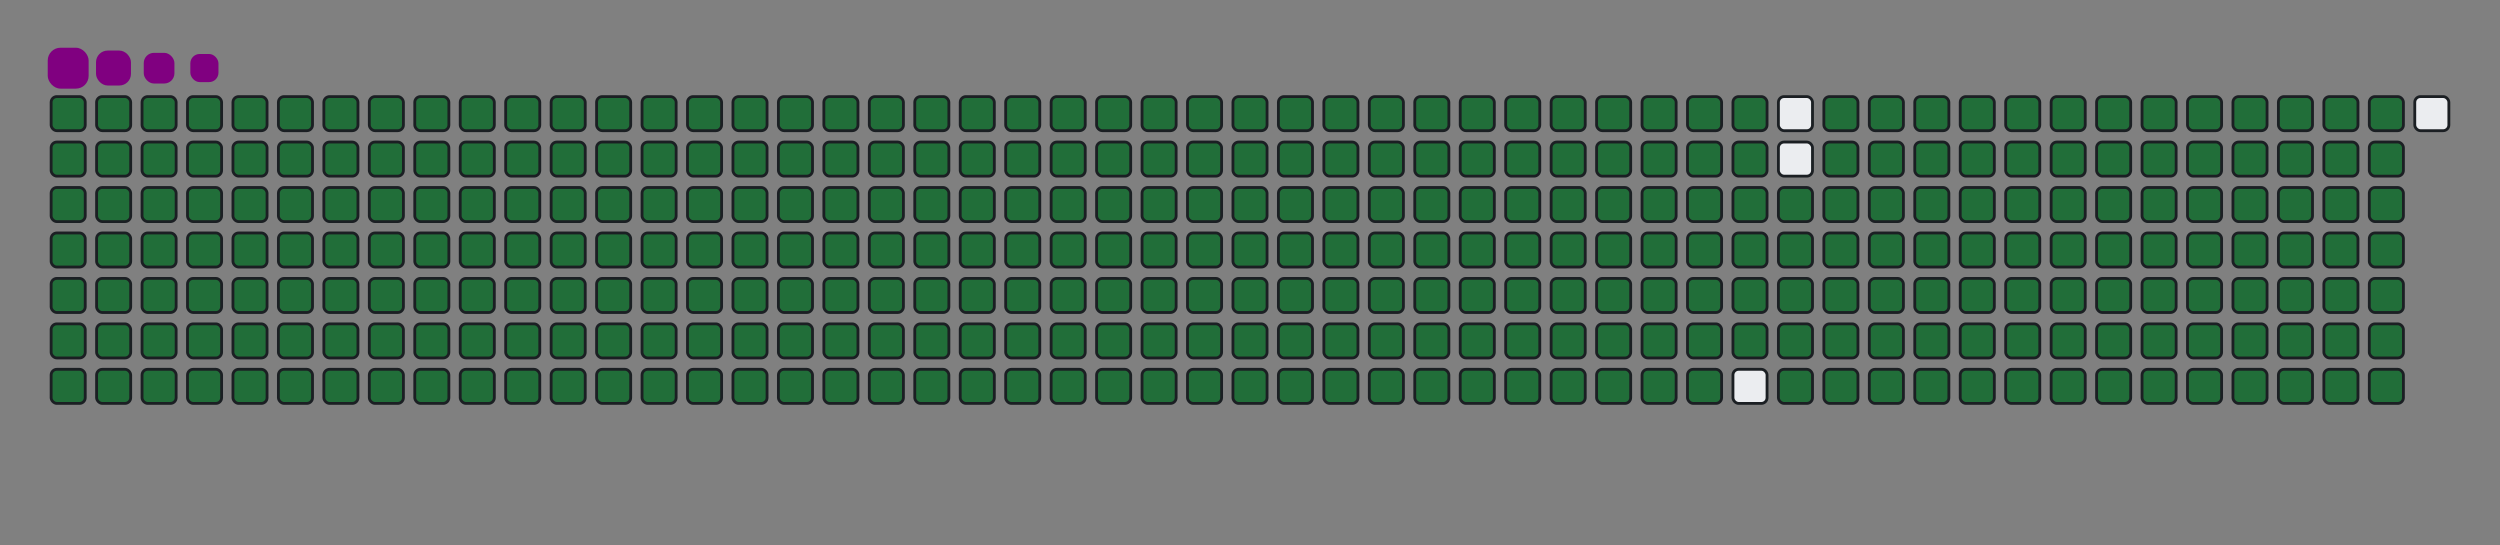 <svg viewBox="-16 -32 880 192" width="880" height="192" xmlns="http://www.w3.org/2000/svg"><rect x="-16" y="-32" width="880" height="192" fill="#808080" stroke="none"/><desc>Generated with https://github.com/Platane/snk</desc><style>@keyframes c0{.23%{fill:#216e39}.25%,to{fill:#ebedf0}}@keyframes c1{18.22%{fill:#216e39}18.24%,to{fill:#ebedf0}}@keyframes c2{18.46%{fill:#216e39}18.48%,to{fill:#ebedf0}}@keyframes c3{50.35%{fill:#216e39}50.37%,to{fill:#ebedf0}}@keyframes c4{50.59%{fill:#216e39}50.61%,to{fill:#ebedf0}}@keyframes c5{75.77%{fill:#216e39}75.79%,to{fill:#ebedf0}}@keyframes c6{76.01%{fill:#216e39}76.03%,to{fill:#ebedf0}}@keyframes c7{.47%{fill:#216e39}.49%,to{fill:#ebedf0}}@keyframes c8{17.98%{fill:#216e39}18%,to{fill:#ebedf0}}@keyframes c9{18.7%{fill:#216e39}18.72%,to{fill:#ebedf0}}@keyframes ca{50.11%{fill:#216e39}50.13%,to{fill:#ebedf0}}@keyframes cb{50.83%{fill:#216e39}50.85%,to{fill:#ebedf0}}@keyframes cc{75.53%{fill:#216e39}75.55%,to{fill:#ebedf0}}@keyframes cd{76.25%{fill:#216e39}76.27%,to{fill:#ebedf0}}@keyframes ce{.71%{fill:#216e39}.73%,to{fill:#ebedf0}}@keyframes cf{17.74%{fill:#216e39}17.76%,to{fill:#ebedf0}}@keyframes cg{18.93%{fill:#216e39}18.95%,to{fill:#ebedf0}}@keyframes ch{49.87%{fill:#216e39}49.89%,to{fill:#ebedf0}}@keyframes ci{51.07%{fill:#216e39}51.09%,to{fill:#ebedf0}}@keyframes cj{75.29%{fill:#216e39}75.31%,to{fill:#ebedf0}}@keyframes ck{76.49%{fill:#216e39}76.51%,to{fill:#ebedf0}}@keyframes cl{.95%{fill:#216e39}.97%,to{fill:#ebedf0}}@keyframes cm{17.5%{fill:#216e39}17.52%,to{fill:#ebedf0}}@keyframes cn{19.17%{fill:#216e39}19.19%,to{fill:#ebedf0}}@keyframes co{49.63%{fill:#216e39}49.65%,to{fill:#ebedf0}}@keyframes cp{51.31%{fill:#216e39}51.33%,to{fill:#ebedf0}}@keyframes cq{75.05%{fill:#216e39}75.07%,to{fill:#ebedf0}}@keyframes cr{76.73%{fill:#216e39}76.75%,to{fill:#ebedf0}}@keyframes cs{1.19%{fill:#216e39}1.21%,to{fill:#ebedf0}}@keyframes ct{17.26%{fill:#216e39}17.28%,to{fill:#ebedf0}}@keyframes cu{19.41%{fill:#216e39}19.43%,to{fill:#ebedf0}}@keyframes cv{49.39%{fill:#216e39}49.41%,to{fill:#ebedf0}}@keyframes cw{51.55%{fill:#216e39}51.57%,to{fill:#ebedf0}}@keyframes cx{74.81%{fill:#216e39}74.83%,to{fill:#ebedf0}}@keyframes cy{76.97%{fill:#216e39}76.99%,to{fill:#ebedf0}}@keyframes cz{1.43%{fill:#216e39}1.45%,to{fill:#ebedf0}}@keyframes c10{17.02%{fill:#216e39}17.04%,to{fill:#ebedf0}}@keyframes c11{19.65%{fill:#216e39}19.67%,to{fill:#ebedf0}}@keyframes c12{49.15%{fill:#216e39}49.17%,to{fill:#ebedf0}}@keyframes c13{51.79%{fill:#216e39}51.81%,to{fill:#ebedf0}}@keyframes c14{74.57%{fill:#216e39}74.59%,to{fill:#ebedf0}}@keyframes c15{77.21%{fill:#216e39}77.23%,to{fill:#ebedf0}}@keyframes c16{1.67%{fill:#216e39}1.69%,to{fill:#ebedf0}}@keyframes c17{16.78%{fill:#216e39}16.8%,to{fill:#ebedf0}}@keyframes c18{19.89%{fill:#216e39}19.91%,to{fill:#ebedf0}}@keyframes c19{48.91%{fill:#216e39}48.93%,to{fill:#ebedf0}}@keyframes c1a{52.03%{fill:#216e39}52.05%,to{fill:#ebedf0}}@keyframes c1b{74.33%{fill:#216e39}74.35%,to{fill:#ebedf0}}@keyframes c1c{77.45%{fill:#216e39}77.47%,to{fill:#ebedf0}}@keyframes c1d{1.91%{fill:#216e39}1.93%,to{fill:#ebedf0}}@keyframes c1e{16.54%{fill:#216e39}16.56%,to{fill:#ebedf0}}@keyframes c1f{20.13%{fill:#216e39}20.15%,to{fill:#ebedf0}}@keyframes c1g{48.67%{fill:#216e39}48.69%,to{fill:#ebedf0}}@keyframes c1h{52.27%{fill:#216e39}52.29%,to{fill:#ebedf0}}@keyframes c1i{74.09%{fill:#216e39}74.11%,to{fill:#ebedf0}}@keyframes c1j{77.69%{fill:#216e39}77.71%,to{fill:#ebedf0}}@keyframes c1k{2.15%{fill:#216e39}2.17%,to{fill:#ebedf0}}@keyframes c1l{16.3%{fill:#216e39}16.32%,to{fill:#ebedf0}}@keyframes c1m{20.37%{fill:#216e39}20.39%,to{fill:#ebedf0}}@keyframes c1n{48.43%{fill:#216e39}48.45%,to{fill:#ebedf0}}@keyframes c1o{52.51%{fill:#216e39}52.53%,to{fill:#ebedf0}}@keyframes c1p{73.85%{fill:#216e39}73.87%,to{fill:#ebedf0}}@keyframes c1q{77.93%{fill:#216e39}77.95%,to{fill:#ebedf0}}@keyframes c1r{2.39%{fill:#216e39}2.41%,to{fill:#ebedf0}}@keyframes c1s{16.06%{fill:#216e39}16.08%,to{fill:#ebedf0}}@keyframes c1t{20.61%{fill:#216e39}20.63%,to{fill:#ebedf0}}@keyframes c1u{48.19%{fill:#216e39}48.21%,to{fill:#ebedf0}}@keyframes c1v{52.75%{fill:#216e39}52.77%,to{fill:#ebedf0}}@keyframes c1w{73.61%{fill:#216e39}73.63%,to{fill:#ebedf0}}@keyframes c1x{78.17%{fill:#216e39}78.19%,to{fill:#ebedf0}}@keyframes c1y{2.63%{fill:#216e39}2.65%,to{fill:#ebedf0}}@keyframes c1z{15.82%{fill:#216e39}15.84%,to{fill:#ebedf0}}@keyframes c20{20.85%{fill:#216e39}20.87%,to{fill:#ebedf0}}@keyframes c21{47.95%{fill:#216e39}47.97%,to{fill:#ebedf0}}@keyframes c22{52.99%{fill:#216e39}53.01%,to{fill:#ebedf0}}@keyframes c23{73.37%{fill:#216e39}73.39%,to{fill:#ebedf0}}@keyframes c24{78.41%{fill:#216e39}78.43%,to{fill:#ebedf0}}@keyframes c25{2.87%{fill:#216e39}2.89%,to{fill:#ebedf0}}@keyframes c26{15.58%{fill:#216e39}15.6%,to{fill:#ebedf0}}@keyframes c27{21.09%{fill:#216e39}21.11%,to{fill:#ebedf0}}@keyframes c28{47.71%{fill:#216e39}47.73%,to{fill:#ebedf0}}@keyframes c29{53.23%{fill:#216e39}53.25%,to{fill:#ebedf0}}@keyframes c2a{73.13%{fill:#216e39}73.15%,to{fill:#ebedf0}}@keyframes c2b{78.65%{fill:#216e39}78.67%,to{fill:#ebedf0}}@keyframes c2c{3.11%{fill:#216e39}3.13%,to{fill:#ebedf0}}@keyframes c2d{15.34%{fill:#216e39}15.36%,to{fill:#ebedf0}}@keyframes c2e{21.33%{fill:#216e39}21.35%,to{fill:#ebedf0}}@keyframes c2f{47.47%{fill:#216e39}47.49%,to{fill:#ebedf0}}@keyframes c2g{53.47%{fill:#216e39}53.49%,to{fill:#ebedf0}}@keyframes c2h{72.89%{fill:#216e39}72.91%,to{fill:#ebedf0}}@keyframes c2i{78.89%{fill:#216e39}78.91%,to{fill:#ebedf0}}@keyframes c2j{3.35%{fill:#216e39}3.37%,to{fill:#ebedf0}}@keyframes c2k{15.1%{fill:#216e39}15.12%,to{fill:#ebedf0}}@keyframes c2l{21.57%{fill:#216e39}21.59%,to{fill:#ebedf0}}@keyframes c2m{47.23%{fill:#216e39}47.25%,to{fill:#ebedf0}}@keyframes c2n{53.71%{fill:#216e39}53.73%,to{fill:#ebedf0}}@keyframes c2o{72.65%{fill:#216e39}72.67%,to{fill:#ebedf0}}@keyframes c2p{79.13%{fill:#216e39}79.15%,to{fill:#ebedf0}}@keyframes c2q{3.59%{fill:#216e39}3.61%,to{fill:#ebedf0}}@keyframes c2r{14.86%{fill:#216e39}14.88%,to{fill:#ebedf0}}@keyframes c2s{21.81%{fill:#216e39}21.83%,to{fill:#ebedf0}}@keyframes c2t{46.99%{fill:#216e39}47.01%,to{fill:#ebedf0}}@keyframes c2u{53.95%{fill:#216e39}53.97%,to{fill:#ebedf0}}@keyframes c2v{72.41%{fill:#216e39}72.43%,to{fill:#ebedf0}}@keyframes c2w{79.37%{fill:#216e39}79.39%,to{fill:#ebedf0}}@keyframes c2x{3.83%{fill:#216e39}3.85%,to{fill:#ebedf0}}@keyframes c2y{14.62%{fill:#216e39}14.64%,to{fill:#ebedf0}}@keyframes c2z{22.05%{fill:#216e39}22.07%,to{fill:#ebedf0}}@keyframes c30{46.75%{fill:#216e39}46.77%,to{fill:#ebedf0}}@keyframes c31{54.19%{fill:#216e39}54.21%,to{fill:#ebedf0}}@keyframes c32{72.17%{fill:#216e39}72.19%,to{fill:#ebedf0}}@keyframes c33{79.61%{fill:#216e39}79.63%,to{fill:#ebedf0}}@keyframes c34{4.07%{fill:#216e39}4.09%,to{fill:#ebedf0}}@keyframes c35{14.38%{fill:#216e39}14.4%,to{fill:#ebedf0}}@keyframes c36{22.29%{fill:#216e39}22.31%,to{fill:#ebedf0}}@keyframes c37{46.51%{fill:#216e39}46.53%,to{fill:#ebedf0}}@keyframes c38{54.43%{fill:#216e39}54.45%,to{fill:#ebedf0}}@keyframes c39{71.93%{fill:#216e39}71.95%,to{fill:#ebedf0}}@keyframes c3a{79.85%{fill:#216e39}79.87%,to{fill:#ebedf0}}@keyframes c3b{4.31%{fill:#216e39}4.33%,to{fill:#ebedf0}}@keyframes c3c{14.14%{fill:#216e39}14.16%,to{fill:#ebedf0}}@keyframes c3d{22.53%{fill:#216e39}22.55%,to{fill:#ebedf0}}@keyframes c3e{46.27%{fill:#216e39}46.29%,to{fill:#ebedf0}}@keyframes c3f{54.67%{fill:#216e39}54.69%,to{fill:#ebedf0}}@keyframes c3g{71.69%{fill:#216e39}71.71%,to{fill:#ebedf0}}@keyframes c3h{80.09%{fill:#216e39}80.11%,to{fill:#ebedf0}}@keyframes c3i{4.55%{fill:#216e39}4.57%,to{fill:#ebedf0}}@keyframes c3j{13.9%{fill:#216e39}13.92%,to{fill:#ebedf0}}@keyframes c3k{22.77%{fill:#216e39}22.79%,to{fill:#ebedf0}}@keyframes c3l{46.03%{fill:#216e39}46.05%,to{fill:#ebedf0}}@keyframes c3m{54.91%{fill:#216e39}54.93%,to{fill:#ebedf0}}@keyframes c3n{71.45%{fill:#216e39}71.47%,to{fill:#ebedf0}}@keyframes c3o{80.33%{fill:#216e39}80.35%,to{fill:#ebedf0}}@keyframes c3p{4.79%{fill:#216e39}4.81%,to{fill:#ebedf0}}@keyframes c3q{13.66%{fill:#216e39}13.68%,to{fill:#ebedf0}}@keyframes c3r{23.01%{fill:#216e39}23.03%,to{fill:#ebedf0}}@keyframes c3s{45.79%{fill:#216e39}45.81%,to{fill:#ebedf0}}@keyframes c3t{55.15%{fill:#216e39}55.17%,to{fill:#ebedf0}}@keyframes c3u{71.21%{fill:#216e39}71.23%,to{fill:#ebedf0}}@keyframes c3v{80.57%{fill:#216e39}80.59%,to{fill:#ebedf0}}@keyframes c3w{5.03%{fill:#216e39}5.05%,to{fill:#ebedf0}}@keyframes c3x{13.42%{fill:#216e39}13.44%,to{fill:#ebedf0}}@keyframes c3y{23.25%{fill:#216e39}23.27%,to{fill:#ebedf0}}@keyframes c3z{45.55%{fill:#216e39}45.57%,to{fill:#ebedf0}}@keyframes c40{55.39%{fill:#216e39}55.41%,to{fill:#ebedf0}}@keyframes c41{70.97%{fill:#216e39}70.99%,to{fill:#ebedf0}}@keyframes c42{80.81%{fill:#216e39}80.83%,to{fill:#ebedf0}}@keyframes c43{5.27%{fill:#216e39}5.29%,to{fill:#ebedf0}}@keyframes c44{13.18%{fill:#216e39}13.2%,to{fill:#ebedf0}}@keyframes c45{23.49%{fill:#216e39}23.51%,to{fill:#ebedf0}}@keyframes c46{45.31%{fill:#216e39}45.33%,to{fill:#ebedf0}}@keyframes c47{55.63%{fill:#216e39}55.65%,to{fill:#ebedf0}}@keyframes c48{70.73%{fill:#216e39}70.75%,to{fill:#ebedf0}}@keyframes c49{81.05%{fill:#216e39}81.07%,to{fill:#ebedf0}}@keyframes c4a{5.51%{fill:#216e39}5.53%,to{fill:#ebedf0}}@keyframes c4b{12.94%{fill:#216e39}12.96%,to{fill:#ebedf0}}@keyframes c4c{23.73%{fill:#216e39}23.75%,to{fill:#ebedf0}}@keyframes c4d{45.07%{fill:#216e39}45.09%,to{fill:#ebedf0}}@keyframes c4e{55.87%{fill:#216e39}55.89%,to{fill:#ebedf0}}@keyframes c4f{70.49%{fill:#216e39}70.51%,to{fill:#ebedf0}}@keyframes c4g{81.28%{fill:#216e39}81.3%,to{fill:#ebedf0}}@keyframes c4h{5.75%{fill:#216e39}5.77%,to{fill:#ebedf0}}@keyframes c4i{12.7%{fill:#216e39}12.72%,to{fill:#ebedf0}}@keyframes c4j{23.97%{fill:#216e39}23.99%,to{fill:#ebedf0}}@keyframes c4k{44.83%{fill:#216e39}44.85%,to{fill:#ebedf0}}@keyframes c4l{56.11%{fill:#216e39}56.13%,to{fill:#ebedf0}}@keyframes c4m{70.25%{fill:#216e39}70.27%,to{fill:#ebedf0}}@keyframes c4n{81.52%{fill:#216e39}81.54%,to{fill:#ebedf0}}@keyframes c4o{5.99%{fill:#216e39}6.01%,to{fill:#ebedf0}}@keyframes c4p{12.46%{fill:#216e39}12.48%,to{fill:#ebedf0}}@keyframes c4q{24.21%{fill:#216e39}24.23%,to{fill:#ebedf0}}@keyframes c4r{44.59%{fill:#216e39}44.61%,to{fill:#ebedf0}}@keyframes c4s{56.34%{fill:#216e39}56.36%,to{fill:#ebedf0}}@keyframes c4t{70.01%{fill:#216e39}70.03%,to{fill:#ebedf0}}@keyframes c4u{81.76%{fill:#216e39}81.78%,to{fill:#ebedf0}}@keyframes c4v{6.23%{fill:#216e39}6.25%,to{fill:#ebedf0}}@keyframes c4w{12.22%{fill:#216e39}12.24%,to{fill:#ebedf0}}@keyframes c4x{24.45%{fill:#216e39}24.47%,to{fill:#ebedf0}}@keyframes c4y{44.35%{fill:#216e39}44.37%,to{fill:#ebedf0}}@keyframes c4z{56.58%{fill:#216e39}56.6%,to{fill:#ebedf0}}@keyframes c50{69.77%{fill:#216e39}69.79%,to{fill:#ebedf0}}@keyframes c51{82%{fill:#216e39}82.02%,to{fill:#ebedf0}}@keyframes c52{6.46%{fill:#216e39}6.48%,to{fill:#ebedf0}}@keyframes c53{11.98%{fill:#216e39}12%,to{fill:#ebedf0}}@keyframes c54{24.69%{fill:#216e39}24.71%,to{fill:#ebedf0}}@keyframes c55{44.11%{fill:#216e39}44.13%,to{fill:#ebedf0}}@keyframes c56{56.82%{fill:#216e39}56.84%,to{fill:#ebedf0}}@keyframes c57{69.53%{fill:#216e39}69.55%,to{fill:#ebedf0}}@keyframes c58{82.24%{fill:#216e39}82.26%,to{fill:#ebedf0}}@keyframes c59{6.7%{fill:#216e39}6.72%,to{fill:#ebedf0}}@keyframes c5a{11.74%{fill:#216e39}11.76%,to{fill:#ebedf0}}@keyframes c5b{24.93%{fill:#216e39}24.95%,to{fill:#ebedf0}}@keyframes c5c{43.87%{fill:#216e39}43.89%,to{fill:#ebedf0}}@keyframes c5d{57.06%{fill:#216e39}57.08%,to{fill:#ebedf0}}@keyframes c5e{69.29%{fill:#216e39}69.31%,to{fill:#ebedf0}}@keyframes c5f{82.48%{fill:#216e39}82.5%,to{fill:#ebedf0}}@keyframes c5g{6.94%{fill:#216e39}6.96%,to{fill:#ebedf0}}@keyframes c5h{11.5%{fill:#216e39}11.52%,to{fill:#ebedf0}}@keyframes c5i{25.17%{fill:#216e39}25.19%,to{fill:#ebedf0}}@keyframes c5j{43.64%{fill:#216e39}43.66%,to{fill:#ebedf0}}@keyframes c5k{57.3%{fill:#216e39}57.32%,to{fill:#ebedf0}}@keyframes c5l{69.05%{fill:#216e39}69.07%,to{fill:#ebedf0}}@keyframes c5m{82.72%{fill:#216e39}82.74%,to{fill:#ebedf0}}@keyframes c5n{7.18%{fill:#216e39}7.2%,to{fill:#ebedf0}}@keyframes c5o{11.26%{fill:#216e39}11.28%,to{fill:#ebedf0}}@keyframes c5p{25.41%{fill:#216e39}25.43%,to{fill:#ebedf0}}@keyframes c5q{43.4%{fill:#216e39}43.42%,to{fill:#ebedf0}}@keyframes c5r{57.54%{fill:#216e39}57.56%,to{fill:#ebedf0}}@keyframes c5s{68.81%{fill:#216e39}68.83%,to{fill:#ebedf0}}@keyframes c5t{82.96%{fill:#216e39}82.98%,to{fill:#ebedf0}}@keyframes c5u{7.42%{fill:#216e39}7.44%,to{fill:#ebedf0}}@keyframes c5v{11.02%{fill:#216e39}11.04%,to{fill:#ebedf0}}@keyframes c5w{25.65%{fill:#216e39}25.67%,to{fill:#ebedf0}}@keyframes c5x{43.16%{fill:#216e39}43.18%,to{fill:#ebedf0}}@keyframes c5y{57.78%{fill:#216e39}57.8%,to{fill:#ebedf0}}@keyframes c5z{68.58%{fill:#216e39}68.6%,to{fill:#ebedf0}}@keyframes c60{83.2%{fill:#216e39}83.22%,to{fill:#ebedf0}}@keyframes c61{7.66%{fill:#216e39}7.68%,to{fill:#ebedf0}}@keyframes c62{10.78%{fill:#216e39}10.8%,to{fill:#ebedf0}}@keyframes c63{25.89%{fill:#216e39}25.91%,to{fill:#ebedf0}}@keyframes c64{42.92%{fill:#216e39}42.94%,to{fill:#ebedf0}}@keyframes c65{58.02%{fill:#216e39}58.04%,to{fill:#ebedf0}}@keyframes c66{68.34%{fill:#216e39}68.36%,to{fill:#ebedf0}}@keyframes c67{83.44%{fill:#216e39}83.46%,to{fill:#ebedf0}}@keyframes c68{7.9%{fill:#216e39}7.92%,to{fill:#ebedf0}}@keyframes c69{10.54%{fill:#216e39}10.56%,to{fill:#ebedf0}}@keyframes c6a{26.13%{fill:#216e39}26.15%,to{fill:#ebedf0}}@keyframes c6b{42.68%{fill:#216e39}42.7%,to{fill:#ebedf0}}@keyframes c6c{58.26%{fill:#216e39}58.28%,to{fill:#ebedf0}}@keyframes c6d{68.1%{fill:#216e39}68.12%,to{fill:#ebedf0}}@keyframes c6e{83.68%{fill:#216e39}83.7%,to{fill:#ebedf0}}@keyframes c6f{8.14%{fill:#216e39}8.16%,to{fill:#ebedf0}}@keyframes c6g{10.3%{fill:#216e39}10.32%,to{fill:#ebedf0}}@keyframes c6h{26.37%{fill:#216e39}26.39%,to{fill:#ebedf0}}@keyframes c6i{42.44%{fill:#216e39}42.46%,to{fill:#ebedf0}}@keyframes c6j{58.5%{fill:#216e39}58.52%,to{fill:#ebedf0}}@keyframes c6k{67.86%{fill:#216e39}67.88%,to{fill:#ebedf0}}@keyframes c6l{83.92%{fill:#216e39}83.94%,to{fill:#ebedf0}}@keyframes c6m{8.38%{fill:#216e39}8.4%,to{fill:#ebedf0}}@keyframes c6n{10.06%{fill:#216e39}10.08%,to{fill:#ebedf0}}@keyframes c6o{26.61%{fill:#216e39}26.63%,to{fill:#ebedf0}}@keyframes c6p{42.2%{fill:#216e39}42.22%,to{fill:#ebedf0}}@keyframes c6q{58.74%{fill:#216e39}58.76%,to{fill:#ebedf0}}@keyframes c6r{67.62%{fill:#216e39}67.64%,to{fill:#ebedf0}}@keyframes c6s{84.16%{fill:#216e39}84.18%,to{fill:#ebedf0}}@keyframes c6t{8.62%{fill:#216e39}8.64%,to{fill:#ebedf0}}@keyframes c6u{9.82%{fill:#216e39}9.84%,to{fill:#ebedf0}}@keyframes c6v{26.85%{fill:#216e39}26.87%,to{fill:#ebedf0}}@keyframes c6w{41.96%{fill:#216e39}41.98%,to{fill:#ebedf0}}@keyframes c6x{58.98%{fill:#216e39}59%,to{fill:#ebedf0}}@keyframes c6y{67.38%{fill:#216e39}67.4%,to{fill:#ebedf0}}@keyframes c6z{84.4%{fill:#216e39}84.42%,to{fill:#ebedf0}}@keyframes c70{8.86%{fill:#216e39}8.88%,to{fill:#ebedf0}}@keyframes c71{9.58%{fill:#216e39}9.6%,to{fill:#ebedf0}}@keyframes c72{27.09%{fill:#216e39}27.11%,to{fill:#ebedf0}}@keyframes c73{41.72%{fill:#216e39}41.74%,to{fill:#ebedf0}}@keyframes c74{59.22%{fill:#216e39}59.24%,to{fill:#ebedf0}}@keyframes c75{67.14%{fill:#216e39}67.16%,to{fill:#ebedf0}}@keyframes c76{84.64%{fill:#216e39}84.66%,to{fill:#ebedf0}}@keyframes c77{9.1%{fill:#216e39}9.12%,to{fill:#ebedf0}}@keyframes c78{9.34%{fill:#216e39}9.36%,to{fill:#ebedf0}}@keyframes c79{27.33%{fill:#216e39}27.35%,to{fill:#ebedf0}}@keyframes c7a{41.48%{fill:#216e39}41.5%,to{fill:#ebedf0}}@keyframes c7b{59.46%{fill:#216e39}59.48%,to{fill:#ebedf0}}@keyframes c7c{66.9%{fill:#216e39}66.92%,to{fill:#ebedf0}}@keyframes c7d{27.57%{fill:#216e39}27.59%,to{fill:#ebedf0}}@keyframes c7e{41.24%{fill:#216e39}41.26%,to{fill:#ebedf0}}@keyframes c7f{59.7%{fill:#216e39}59.72%,to{fill:#ebedf0}}@keyframes c7g{66.66%{fill:#216e39}66.68%,to{fill:#ebedf0}}@keyframes c7h{85.12%{fill:#216e39}85.14%,to{fill:#ebedf0}}@keyframes c7i{34.04%{fill:#216e39}34.06%,to{fill:#ebedf0}}@keyframes c7j{34.28%{fill:#216e39}34.3%,to{fill:#ebedf0}}@keyframes c7k{27.81%{fill:#216e39}27.83%,to{fill:#ebedf0}}@keyframes c7l{41%{fill:#216e39}41.02%,to{fill:#ebedf0}}@keyframes c7m{59.94%{fill:#216e39}59.96%,to{fill:#ebedf0}}@keyframes c7n{66.42%{fill:#216e39}66.44%,to{fill:#ebedf0}}@keyframes c7o{85.36%{fill:#216e39}85.38%,to{fill:#ebedf0}}@keyframes c7p{33.8%{fill:#216e39}33.82%,to{fill:#ebedf0}}@keyframes c7q{34.52%{fill:#216e39}34.54%,to{fill:#ebedf0}}@keyframes c7r{28.05%{fill:#216e39}28.07%,to{fill:#ebedf0}}@keyframes c7s{40.76%{fill:#216e39}40.78%,to{fill:#ebedf0}}@keyframes c7t{60.18%{fill:#216e39}60.2%,to{fill:#ebedf0}}@keyframes c7u{66.18%{fill:#216e39}66.2%,to{fill:#ebedf0}}@keyframes c7v{85.6%{fill:#216e39}85.62%,to{fill:#ebedf0}}@keyframes c7w{33.56%{fill:#216e39}33.58%,to{fill:#ebedf0}}@keyframes c7x{34.76%{fill:#216e39}34.78%,to{fill:#ebedf0}}@keyframes c7y{28.29%{fill:#216e39}28.31%,to{fill:#ebedf0}}@keyframes c7z{40.52%{fill:#216e39}40.54%,to{fill:#ebedf0}}@keyframes c80{60.42%{fill:#216e39}60.44%,to{fill:#ebedf0}}@keyframes c81{65.94%{fill:#216e39}65.96%,to{fill:#ebedf0}}@keyframes c82{85.84%{fill:#216e39}85.86%,to{fill:#ebedf0}}@keyframes c83{33.32%{fill:#216e39}33.34%,to{fill:#ebedf0}}@keyframes c84{35%{fill:#216e39}35.02%,to{fill:#ebedf0}}@keyframes c85{28.53%{fill:#216e39}28.55%,to{fill:#ebedf0}}@keyframes c86{40.28%{fill:#216e39}40.3%,to{fill:#ebedf0}}@keyframes c87{60.66%{fill:#216e39}60.68%,to{fill:#ebedf0}}@keyframes c88{65.7%{fill:#216e39}65.72%,to{fill:#ebedf0}}@keyframes c89{86.08%{fill:#216e39}86.1%,to{fill:#ebedf0}}@keyframes c8a{33.08%{fill:#216e39}33.1%,to{fill:#ebedf0}}@keyframes c8b{35.24%{fill:#216e39}35.26%,to{fill:#ebedf0}}@keyframes c8c{28.77%{fill:#216e39}28.79%,to{fill:#ebedf0}}@keyframes c8d{40.04%{fill:#216e39}40.06%,to{fill:#ebedf0}}@keyframes c8e{60.9%{fill:#216e39}60.92%,to{fill:#ebedf0}}@keyframes c8f{65.46%{fill:#216e39}65.48%,to{fill:#ebedf0}}@keyframes c8g{86.32%{fill:#216e39}86.34%,to{fill:#ebedf0}}@keyframes c8h{32.84%{fill:#216e39}32.86%,to{fill:#ebedf0}}@keyframes c8i{35.48%{fill:#216e39}35.5%,to{fill:#ebedf0}}@keyframes c8j{29.01%{fill:#216e39}29.03%,to{fill:#ebedf0}}@keyframes c8k{39.8%{fill:#216e39}39.82%,to{fill:#ebedf0}}@keyframes c8l{61.14%{fill:#216e39}61.16%,to{fill:#ebedf0}}@keyframes c8m{65.22%{fill:#216e39}65.24%,to{fill:#ebedf0}}@keyframes c8n{86.56%{fill:#216e39}86.58%,to{fill:#ebedf0}}@keyframes c8o{32.6%{fill:#216e39}32.62%,to{fill:#ebedf0}}@keyframes c8p{35.72%{fill:#216e39}35.74%,to{fill:#ebedf0}}@keyframes c8q{29.25%{fill:#216e39}29.27%,to{fill:#ebedf0}}@keyframes c8r{39.56%{fill:#216e39}39.58%,to{fill:#ebedf0}}@keyframes c8s{61.38%{fill:#216e39}61.4%,to{fill:#ebedf0}}@keyframes c8t{64.98%{fill:#216e39}65%,to{fill:#ebedf0}}@keyframes c8u{86.8%{fill:#216e39}86.82%,to{fill:#ebedf0}}@keyframes c8v{32.36%{fill:#216e39}32.38%,to{fill:#ebedf0}}@keyframes c8w{35.96%{fill:#216e39}35.98%,to{fill:#ebedf0}}@keyframes c8x{29.49%{fill:#216e39}29.51%,to{fill:#ebedf0}}@keyframes c8y{39.32%{fill:#216e39}39.34%,to{fill:#ebedf0}}@keyframes c8z{61.62%{fill:#216e39}61.64%,to{fill:#ebedf0}}@keyframes c90{64.74%{fill:#216e39}64.76%,to{fill:#ebedf0}}@keyframes c91{87.04%{fill:#216e39}87.06%,to{fill:#ebedf0}}@keyframes c92{32.12%{fill:#216e39}32.14%,to{fill:#ebedf0}}@keyframes c93{36.2%{fill:#216e39}36.22%,to{fill:#ebedf0}}@keyframes c94{29.73%{fill:#216e39}29.75%,to{fill:#ebedf0}}@keyframes c95{39.08%{fill:#216e39}39.1%,to{fill:#ebedf0}}@keyframes c96{61.86%{fill:#216e39}61.88%,to{fill:#ebedf0}}@keyframes c97{64.5%{fill:#216e39}64.52%,to{fill:#ebedf0}}@keyframes c98{64.26%{fill:#216e39}64.28%,to{fill:#ebedf0}}@keyframes c99{31.88%{fill:#216e39}31.9%,to{fill:#ebedf0}}@keyframes c9a{36.44%{fill:#216e39}36.46%,to{fill:#ebedf0}}@keyframes c9b{29.97%{fill:#216e39}29.99%,to{fill:#ebedf0}}@keyframes c9c{38.84%{fill:#216e39}38.86%,to{fill:#ebedf0}}@keyframes c9d{62.1%{fill:#216e39}62.12%,to{fill:#ebedf0}}@keyframes c9e{62.34%{fill:#216e39}62.36%,to{fill:#ebedf0}}@keyframes c9f{64.02%{fill:#216e39}64.04%,to{fill:#ebedf0}}@keyframes c9g{31.64%{fill:#216e39}31.66%,to{fill:#ebedf0}}@keyframes c9h{36.68%{fill:#216e39}36.7%,to{fill:#ebedf0}}@keyframes c9i{30.21%{fill:#216e39}30.23%,to{fill:#ebedf0}}@keyframes c9j{38.6%{fill:#216e39}38.62%,to{fill:#ebedf0}}@keyframes c9k{38.36%{fill:#216e39}38.38%,to{fill:#ebedf0}}@keyframes c9l{62.58%{fill:#216e39}62.6%,to{fill:#ebedf0}}@keyframes c9m{63.78%{fill:#216e39}63.8%,to{fill:#ebedf0}}@keyframes c9n{31.4%{fill:#216e39}31.42%,to{fill:#ebedf0}}@keyframes c9o{36.92%{fill:#216e39}36.94%,to{fill:#ebedf0}}@keyframes c9p{30.45%{fill:#216e39}30.47%,to{fill:#ebedf0}}@keyframes c9q{37.4%{fill:#216e39}37.42%,to{fill:#ebedf0}}@keyframes c9r{38.12%{fill:#216e39}38.14%,to{fill:#ebedf0}}@keyframes c9s{62.82%{fill:#216e39}62.84%,to{fill:#ebedf0}}@keyframes c9t{63.54%{fill:#216e39}63.56%,to{fill:#ebedf0}}@keyframes c9u{31.17%{fill:#216e39}31.19%,to{fill:#ebedf0}}@keyframes c9v{30.93%{fill:#216e39}30.95%,to{fill:#ebedf0}}@keyframes c9w{30.69%{fill:#216e39}30.71%,to{fill:#ebedf0}}@keyframes c9x{37.64%{fill:#216e39}37.66%,to{fill:#ebedf0}}@keyframes c9y{37.88%{fill:#216e39}37.9%,to{fill:#ebedf0}}@keyframes c9z{63.06%{fill:#216e39}63.08%,to{fill:#ebedf0}}@keyframes ca0{63.3%{fill:#216e39}63.32%,to{fill:#ebedf0}}@keyframes u0{.23%,.25%,.47%{transform:scale(0,1)}.49%,.71%,.73%,.95%,.97%,1.19%,1.21%,1.43%{transform:scale(.01,1)}1.45%,1.67%,1.69%,1.91%,1.93%,2.15%,2.17%,2.39%{transform:scale(.02,1)}2.41%,2.63%,2.65%,2.87%,2.89%,3.11%{transform:scale(.03,1)}3.13%,3.35%,3.37%,3.59%,3.61%,3.83%,3.85%,4.07%{transform:scale(.04,1)}4.09%,4.31%,4.33%,4.55%,4.57%,4.79%{transform:scale(.05,1)}4.81%,5.03%,5.05%,5.27%,5.29%,5.51%,5.53%,5.75%{transform:scale(.06,1)}5.77%,5.99%,6.01%,6.23%,6.25%,6.46%,6.48%,6.7%{transform:scale(.07,1)}6.72%,6.94%,6.96%,7.18%,7.2%,7.42%{transform:scale(.08,1)}7.44%,7.66%,7.68%,7.9%,7.92%,8.14%,8.16%,8.38%{transform:scale(.09,1)}8.4%,8.62%,8.64%,8.86%,8.88%,9.1%{transform:scale(.1,1)}10.06%,9.12%,9.34%,9.36%,9.58%,9.6%,9.82%,9.84%{transform:scale(.11,1)}10.08%,10.3%,10.32%,10.54%,10.56%,10.78%,10.8%,11.02%{transform:scale(.12,1)}11.04%,11.26%,11.28%,11.5%,11.52%,11.74%{transform:scale(.13,1)}11.76%,11.98%,12%,12.22%,12.24%,12.46%,12.48%,12.7%{transform:scale(.14,1)}12.72%,12.94%,12.96%,13.18%,13.2%,13.42%{transform:scale(.15,1)}13.44%,13.66%,13.68%,13.9%,13.92%,14.14%,14.16%,14.38%{transform:scale(.16,1)}14.4%,14.62%,14.64%,14.86%,14.88%,15.1%,15.12%,15.34%{transform:scale(.17,1)}15.36%,15.58%,15.6%,15.82%,15.84%,16.06%{transform:scale(.18,1)}16.08%,16.3%,16.32%,16.54%,16.56%,16.78%,16.8%,17.02%{transform:scale(.19,1)}17.04%,17.26%,17.28%,17.5%,17.52%,17.74%,17.76%,17.98%{transform:scale(.2,1)}18%,18.22%,18.24%,18.46%,18.48%,18.7%{transform:scale(.21,1)}18.72%,18.93%,18.95%,19.17%,19.19%,19.41%,19.43%,19.65%{transform:scale(.22,1)}19.67%,19.89%,19.91%,20.13%,20.15%,20.37%{transform:scale(.23,1)}20.39%,20.61%,20.63%,20.85%,20.87%,21.09%,21.11%,21.33%{transform:scale(.24,1)}21.35%,21.57%,21.59%,21.81%,21.83%,22.05%,22.07%,22.29%{transform:scale(.25,1)}22.31%,22.53%,22.55%,22.77%,22.79%,23.01%{transform:scale(.26,1)}23.03%,23.25%,23.27%,23.49%,23.51%,23.73%,23.75%,23.97%{transform:scale(.27,1)}23.99%,24.21%,24.23%,24.45%,24.47%,24.69%{transform:scale(.28,1)}24.71%,24.93%,24.95%,25.17%,25.19%,25.41%,25.43%,25.65%{transform:scale(.29,1)}25.67%,25.89%,25.91%,26.13%,26.15%,26.37%,26.39%,26.61%{transform:scale(.3,1)}26.63%,26.85%,26.87%,27.09%,27.11%,27.33%{transform:scale(.31,1)}27.35%,27.57%,27.59%,27.81%,27.83%,28.05%,28.07%,28.29%{transform:scale(.32,1)}28.31%,28.53%,28.55%,28.77%,28.79%,29.01%{transform:scale(.33,1)}29.03%,29.25%,29.27%,29.49%,29.51%,29.73%,29.75%,29.97%{transform:scale(.34,1)}29.99%,30.21%,30.23%,30.45%,30.47%,30.69%,30.71%,30.93%{transform:scale(.35,1)}30.95%,31.17%,31.19%,31.4%,31.42%,31.64%{transform:scale(.36,1)}31.66%,31.88%,31.9%,32.12%,32.14%,32.36%,32.38%,32.6%{transform:scale(.37,1)}32.62%,32.84%,32.86%,33.08%,33.1%,33.32%{transform:scale(.38,1)}33.34%,33.56%,33.58%,33.8%,33.82%,34.04%,34.06%,34.28%{transform:scale(.39,1)}34.3%,34.52%,34.54%,34.76%,34.78%,35%,35.02%,35.24%{transform:scale(.4,1)}35.26%,35.48%,35.5%,35.72%,35.74%,35.96%{transform:scale(.41,1)}35.98%,36.2%,36.22%,36.44%,36.46%,36.68%,36.7%,36.92%{transform:scale(.42,1)}36.94%,37.4%,37.42%,37.64%,37.66%,37.88%,37.9%,38.12%{transform:scale(.43,1)}38.14%,38.36%,38.38%,38.6%,38.62%,38.84%{transform:scale(.44,1)}38.86%,39.08%,39.1%,39.32%,39.34%,39.56%,39.58%,39.8%{transform:scale(.45,1)}39.82%,40.04%,40.06%,40.28%,40.3%,40.52%{transform:scale(.46,1)}40.54%,40.76%,40.78%,41%,41.02%,41.24%,41.26%,41.48%{transform:scale(.47,1)}41.5%,41.72%,41.74%,41.96%,41.98%,42.2%,42.22%,42.44%{transform:scale(.48,1)}42.46%,42.68%,42.7%,42.92%,42.94%,43.16%{transform:scale(.49,1)}43.18%,43.4%,43.42%,43.64%,43.66%,43.87%,43.89%,44.11%{transform:scale(.5,1)}44.13%,44.35%,44.37%,44.59%,44.61%,44.83%{transform:scale(.51,1)}44.85%,45.07%,45.09%,45.31%,45.33%,45.55%,45.57%,45.79%{transform:scale(.52,1)}45.81%,46.03%,46.05%,46.27%,46.29%,46.51%,46.53%,46.75%{transform:scale(.53,1)}46.77%,46.99%,47.01%,47.23%,47.25%,47.47%{transform:scale(.54,1)}47.49%,47.71%,47.73%,47.95%,47.97%,48.19%,48.21%,48.43%{transform:scale(.55,1)}48.45%,48.67%,48.69%,48.91%,48.93%,49.15%{transform:scale(.56,1)}49.17%,49.39%,49.41%,49.63%,49.65%,49.87%,49.89%,50.11%{transform:scale(.57,1)}50.13%,50.35%,50.37%,50.59%,50.61%,50.83%,50.85%,51.07%{transform:scale(.58,1)}51.09%,51.31%,51.33%,51.55%,51.57%,51.79%{transform:scale(.59,1)}51.81%,52.03%,52.05%,52.27%,52.29%,52.51%,52.53%,52.75%{transform:scale(.6,1)}52.77%,52.99%,53.01%,53.23%,53.25%,53.47%,53.49%,53.71%{transform:scale(.61,1)}53.73%,53.95%,53.97%,54.19%,54.21%,54.43%{transform:scale(.62,1)}54.45%,54.67%,54.69%,54.91%,54.93%,55.15%,55.17%,55.39%{transform:scale(.63,1)}55.41%,55.63%,55.65%,55.87%,55.89%,56.11%{transform:scale(.64,1)}56.13%,56.34%,56.36%,56.58%,56.6%,56.82%,56.84%,57.06%{transform:scale(.65,1)}57.08%,57.3%,57.32%,57.54%,57.56%,57.78%,57.8%,58.02%{transform:scale(.66,1)}58.04%,58.26%,58.28%,58.5%,58.52%,58.74%{transform:scale(.67,1)}58.76%,58.98%,59%,59.22%,59.24%,59.46%,59.48%,59.7%{transform:scale(.68,1)}59.72%,59.94%,59.96%,60.18%,60.2%,60.42%{transform:scale(.69,1)}60.44%,60.66%,60.68%,60.9%,60.92%,61.14%,61.16%,61.38%{transform:scale(.7,1)}61.4%,61.62%,61.64%,61.86%,61.88%,62.1%,62.12%,62.34%{transform:scale(.71,1)}62.36%,62.58%,62.6%,62.82%,62.84%,63.06%{transform:scale(.72,1)}63.08%,63.3%,63.32%,63.54%,63.56%,63.78%,63.8%,64.02%{transform:scale(.73,1)}64.04%,64.26%,64.28%,64.5%,64.52%,64.74%{transform:scale(.74,1)}64.76%,64.98%,65%,65.22%,65.24%,65.46%,65.48%,65.7%{transform:scale(.75,1)}65.72%,65.94%,65.96%,66.18%,66.2%,66.42%,66.44%,66.66%{transform:scale(.76,1)}66.68%,66.9%,66.92%,67.14%,67.16%,67.38%{transform:scale(.77,1)}67.4%,67.62%,67.64%,67.86%,67.88%,68.1%,68.12%,68.34%{transform:scale(.78,1)}68.36%,68.58%,68.6%,68.81%,68.83%,69.05%{transform:scale(.79,1)}69.07%,69.29%,69.31%,69.53%,69.55%,69.77%,69.79%,70.01%{transform:scale(.8,1)}70.03%,70.25%,70.27%,70.49%,70.51%,70.73%,70.75%,70.97%{transform:scale(.81,1)}70.99%,71.21%,71.23%,71.45%,71.47%,71.69%{transform:scale(.82,1)}71.71%,71.93%,71.95%,72.17%,72.19%,72.41%,72.43%,72.65%{transform:scale(.83,1)}72.67%,72.89%,72.91%,73.13%,73.15%,73.37%,73.39%,73.61%{transform:scale(.84,1)}73.63%,73.85%,73.87%,74.09%,74.11%,74.33%{transform:scale(.85,1)}74.35%,74.57%,74.59%,74.81%,74.83%,75.05%,75.07%,75.29%{transform:scale(.86,1)}75.31%,75.53%,75.55%,75.77%,75.79%,76.01%{transform:scale(.87,1)}76.03%,76.25%,76.27%,76.49%,76.51%,76.73%,76.75%,76.97%{transform:scale(.88,1)}76.99%,77.21%,77.23%,77.45%,77.47%,77.69%,77.71%,77.93%{transform:scale(.89,1)}77.95%,78.17%,78.19%,78.41%,78.43%,78.65%{transform:scale(.9,1)}78.67%,78.89%,78.91%,79.13%,79.15%,79.37%,79.39%,79.61%{transform:scale(.91,1)}79.63%,79.85%,79.87%,80.09%,80.11%,80.33%{transform:scale(.92,1)}80.35%,80.57%,80.59%,80.81%,80.83%,81.05%,81.07%,81.28%{transform:scale(.93,1)}81.3%,81.52%,81.54%,81.76%,81.78%,82%,82.02%,82.24%{transform:scale(.94,1)}82.26%,82.48%,82.5%,82.72%,82.74%,82.96%{transform:scale(.95,1)}82.98%,83.2%,83.22%,83.44%,83.46%,83.68%,83.7%,83.92%{transform:scale(.96,1)}83.94%,84.16%,84.18%,84.4%,84.42%,84.64%{transform:scale(.97,1)}84.66%,85.12%,85.14%,85.36%,85.38%,85.6%,85.62%,85.84%{transform:scale(.98,1)}85.86%,86.08%,86.1%,86.32%,86.34%,86.56%,86.58%,86.8%{transform:scale(.99,1)}86.82%,87.04%,87.06%,to{transform:scale(1,1)}}@keyframes s0{0%,99.76%{transform:translate(0,-16px)}.24%{transform:translate(0,0)}9.11%{transform:translate(592px,0)}9.35%{transform:translate(592px,16px)}18.23%{transform:translate(0,16px)}18.47%{transform:translate(0,32px)}30.7%{transform:translate(816px,32px)}31.18%{transform:translate(816px,0)}34.05%{transform:translate(624px,0)}34.29%{transform:translate(624px,16px)}36.93%{transform:translate(800px,16px)}37.41%{transform:translate(800px,48px)}37.65%{transform:translate(816px,48px)}37.89%{transform:translate(816px,64px)}38.37%{transform:translate(784px,64px)}38.61%{transform:translate(784px,48px)}50.36%{transform:translate(0,48px)}50.6%{transform:translate(0,64px)}62.11%{transform:translate(768px,64px)}62.35%{transform:translate(768px,80px)}63.07%{transform:translate(816px,80px)}63.31%{transform:translate(816px,96px)}64.27%{transform:translate(752px,96px)}64.51%{transform:translate(752px,80px)}75.78%{transform:translate(0,80px)}76.02%{transform:translate(0,96px)}87.05%{transform:translate(736px,96px)}87.29%{transform:translate(736px,80px)}97.36%{transform:translate(64px,80px)}98.08%{transform:translate(64px,32px)}98.32%{transform:translate(48px,32px)}99.04%{transform:translate(48px,-16px)}}@keyframes s1{0%,99.76%{transform:translate(16px,-16px)}.24%{transform:translate(0,-16px)}.48%{transform:translate(0,0)}9.35%{transform:translate(592px,0)}9.59%{transform:translate(592px,16px)}18.47%{transform:translate(0,16px)}18.71%{transform:translate(0,32px)}30.94%{transform:translate(816px,32px)}31.41%{transform:translate(816px,0)}34.29%{transform:translate(624px,0)}34.53%{transform:translate(624px,16px)}37.17%{transform:translate(800px,16px)}37.65%{transform:translate(800px,48px)}37.89%{transform:translate(816px,48px)}38.13%{transform:translate(816px,64px)}38.61%{transform:translate(784px,64px)}38.85%{transform:translate(784px,48px)}50.6%{transform:translate(0,48px)}50.84%{transform:translate(0,64px)}62.35%{transform:translate(768px,64px)}62.59%{transform:translate(768px,80px)}63.31%{transform:translate(816px,80px)}63.55%{transform:translate(816px,96px)}64.51%{transform:translate(752px,96px)}64.75%{transform:translate(752px,80px)}76.02%{transform:translate(0,80px)}76.26%{transform:translate(0,96px)}87.29%{transform:translate(736px,96px)}87.53%{transform:translate(736px,80px)}97.6%{transform:translate(64px,80px)}98.32%{transform:translate(64px,32px)}98.56%{transform:translate(48px,32px)}99.28%{transform:translate(48px,-16px)}}@keyframes s2{0%,99.76%{transform:translate(32px,-16px)}.48%{transform:translate(0,-16px)}.72%{transform:translate(0,0)}9.59%{transform:translate(592px,0)}9.83%{transform:translate(592px,16px)}18.71%{transform:translate(0,16px)}18.94%{transform:translate(0,32px)}31.18%{transform:translate(816px,32px)}31.65%{transform:translate(816px,0)}34.53%{transform:translate(624px,0)}34.77%{transform:translate(624px,16px)}37.41%{transform:translate(800px,16px)}37.89%{transform:translate(800px,48px)}38.13%{transform:translate(816px,48px)}38.37%{transform:translate(816px,64px)}38.85%{transform:translate(784px,64px)}39.09%{transform:translate(784px,48px)}50.84%{transform:translate(0,48px)}51.08%{transform:translate(0,64px)}62.59%{transform:translate(768px,64px)}62.83%{transform:translate(768px,80px)}63.55%{transform:translate(816px,80px)}63.79%{transform:translate(816px,96px)}64.75%{transform:translate(752px,96px)}64.99%{transform:translate(752px,80px)}76.26%{transform:translate(0,80px)}76.5%{transform:translate(0,96px)}87.53%{transform:translate(736px,96px)}87.77%{transform:translate(736px,80px)}97.84%{transform:translate(64px,80px)}98.56%{transform:translate(64px,32px)}98.8%{transform:translate(48px,32px)}99.52%{transform:translate(48px,-16px)}}@keyframes s3{0%,99.76%{transform:translate(48px,-16px)}.72%{transform:translate(0,-16px)}.96%{transform:translate(0,0)}9.83%{transform:translate(592px,0)}10.07%{transform:translate(592px,16px)}18.94%{transform:translate(0,16px)}19.18%{transform:translate(0,32px)}31.41%{transform:translate(816px,32px)}31.89%{transform:translate(816px,0)}34.77%{transform:translate(624px,0)}35.01%{transform:translate(624px,16px)}37.65%{transform:translate(800px,16px)}38.13%{transform:translate(800px,48px)}38.37%{transform:translate(816px,48px)}38.61%{transform:translate(816px,64px)}39.09%{transform:translate(784px,64px)}39.33%{transform:translate(784px,48px)}51.08%{transform:translate(0,48px)}51.32%{transform:translate(0,64px)}62.83%{transform:translate(768px,64px)}63.07%{transform:translate(768px,80px)}63.79%{transform:translate(816px,80px)}64.03%{transform:translate(816px,96px)}64.99%{transform:translate(752px,96px)}65.23%{transform:translate(752px,80px)}76.5%{transform:translate(0,80px)}76.74%{transform:translate(0,96px)}87.77%{transform:translate(736px,96px)}88.01%{transform:translate(736px,80px)}98.08%{transform:translate(64px,80px)}98.8%{transform:translate(64px,32px)}99.04%{transform:translate(48px,32px)}}:root{--cb:#1b1f230a;--cs:purple;--ce:#ebedf0;--c0:#ebedf0;--c1:#9be9a8;--c2:#40c463;--c3:#30a14e;--c4:#216e39}@media (prefers-color-scheme:dark){:root{--cb:#1b1f230a;--cs:purple;--ce:#161b22;--c1:#01311f;--c2:#034525;--c3:#0f6d31;--c4:#00c647}}.c{shape-rendering:geometricPrecision;fill:#ebedf0;stroke-width:1px;stroke:#1b1f230a;animation:none 41700ms linear infinite}.c.c0{fill:#216e39;animation-name:c0}.c.c1,.c.c2,.c.c3{fill:#216e39;animation-name:c1}.c.c2,.c.c3{animation-name:c2}.c.c3{animation-name:c3}.c.c4,.c.c5,.c.c6{fill:#216e39;animation-name:c4}.c.c5,.c.c6{animation-name:c5}.c.c6{animation-name:c6}.c.c7,.c.c8,.c.c9{fill:#216e39;animation-name:c7}.c.c8,.c.c9{animation-name:c8}.c.c9{animation-name:c9}.c.ca,.c.cb,.c.cc{fill:#216e39;animation-name:ca}.c.cb,.c.cc{animation-name:cb}.c.cc{animation-name:cc}.c.cd,.c.ce,.c.cf{fill:#216e39;animation-name:cd}.c.ce,.c.cf{animation-name:ce}.c.cf{animation-name:cf}.c.cg,.c.ch,.c.ci{fill:#216e39;animation-name:cg}.c.ch,.c.ci{animation-name:ch}.c.ci{animation-name:ci}.c.cj,.c.ck,.c.cl{fill:#216e39;animation-name:cj}.c.ck,.c.cl{animation-name:ck}.c.cl{animation-name:cl}.c.cm,.c.cn,.c.co{fill:#216e39;animation-name:cm}.c.cn,.c.co{animation-name:cn}.c.co{animation-name:co}.c.cp,.c.cq,.c.cr{fill:#216e39;animation-name:cp}.c.cq,.c.cr{animation-name:cq}.c.cr{animation-name:cr}.c.cs,.c.ct,.c.cu{fill:#216e39;animation-name:cs}.c.ct,.c.cu{animation-name:ct}.c.cu{animation-name:cu}.c.cv,.c.cw,.c.cx{fill:#216e39;animation-name:cv}.c.cw,.c.cx{animation-name:cw}.c.cx{animation-name:cx}.c.c10,.c.cy,.c.cz{fill:#216e39;animation-name:cy}.c.c10,.c.cz{animation-name:cz}.c.c10{animation-name:c10}.c.c11,.c.c12,.c.c13{fill:#216e39;animation-name:c11}.c.c12,.c.c13{animation-name:c12}.c.c13{animation-name:c13}.c.c14,.c.c15,.c.c16{fill:#216e39;animation-name:c14}.c.c15,.c.c16{animation-name:c15}.c.c16{animation-name:c16}.c.c17,.c.c18,.c.c19{fill:#216e39;animation-name:c17}.c.c18,.c.c19{animation-name:c18}.c.c19{animation-name:c19}.c.c1a,.c.c1b,.c.c1c{fill:#216e39;animation-name:c1a}.c.c1b,.c.c1c{animation-name:c1b}.c.c1c{animation-name:c1c}.c.c1d,.c.c1e,.c.c1f{fill:#216e39;animation-name:c1d}.c.c1e,.c.c1f{animation-name:c1e}.c.c1f{animation-name:c1f}.c.c1g,.c.c1h,.c.c1i{fill:#216e39;animation-name:c1g}.c.c1h,.c.c1i{animation-name:c1h}.c.c1i{animation-name:c1i}.c.c1j,.c.c1k,.c.c1l{fill:#216e39;animation-name:c1j}.c.c1k,.c.c1l{animation-name:c1k}.c.c1l{animation-name:c1l}.c.c1m,.c.c1n,.c.c1o{fill:#216e39;animation-name:c1m}.c.c1n,.c.c1o{animation-name:c1n}.c.c1o{animation-name:c1o}.c.c1p,.c.c1q,.c.c1r{fill:#216e39;animation-name:c1p}.c.c1q,.c.c1r{animation-name:c1q}.c.c1r{animation-name:c1r}.c.c1s,.c.c1t,.c.c1u{fill:#216e39;animation-name:c1s}.c.c1t,.c.c1u{animation-name:c1t}.c.c1u{animation-name:c1u}.c.c1v,.c.c1w,.c.c1x{fill:#216e39;animation-name:c1v}.c.c1w,.c.c1x{animation-name:c1w}.c.c1x{animation-name:c1x}.c.c1y,.c.c1z,.c.c20{fill:#216e39;animation-name:c1y}.c.c1z,.c.c20{animation-name:c1z}.c.c20{animation-name:c20}.c.c21,.c.c22,.c.c23{fill:#216e39;animation-name:c21}.c.c22,.c.c23{animation-name:c22}.c.c23{animation-name:c23}.c.c24,.c.c25,.c.c26{fill:#216e39;animation-name:c24}.c.c25,.c.c26{animation-name:c25}.c.c26{animation-name:c26}.c.c27,.c.c28,.c.c29{fill:#216e39;animation-name:c27}.c.c28,.c.c29{animation-name:c28}.c.c29{animation-name:c29}.c.c2a,.c.c2b,.c.c2c{fill:#216e39;animation-name:c2a}.c.c2b,.c.c2c{animation-name:c2b}.c.c2c{animation-name:c2c}.c.c2d,.c.c2e,.c.c2f{fill:#216e39;animation-name:c2d}.c.c2e,.c.c2f{animation-name:c2e}.c.c2f{animation-name:c2f}.c.c2g,.c.c2h,.c.c2i{fill:#216e39;animation-name:c2g}.c.c2h,.c.c2i{animation-name:c2h}.c.c2i{animation-name:c2i}.c.c2j,.c.c2k,.c.c2l{fill:#216e39;animation-name:c2j}.c.c2k,.c.c2l{animation-name:c2k}.c.c2l{animation-name:c2l}.c.c2m,.c.c2n,.c.c2o{fill:#216e39;animation-name:c2m}.c.c2n,.c.c2o{animation-name:c2n}.c.c2o{animation-name:c2o}.c.c2p,.c.c2q,.c.c2r{fill:#216e39;animation-name:c2p}.c.c2q,.c.c2r{animation-name:c2q}.c.c2r{animation-name:c2r}.c.c2s,.c.c2t,.c.c2u{fill:#216e39;animation-name:c2s}.c.c2t,.c.c2u{animation-name:c2t}.c.c2u{animation-name:c2u}.c.c2v,.c.c2w,.c.c2x{fill:#216e39;animation-name:c2v}.c.c2w,.c.c2x{animation-name:c2w}.c.c2x{animation-name:c2x}.c.c2y,.c.c2z,.c.c30{fill:#216e39;animation-name:c2y}.c.c2z,.c.c30{animation-name:c2z}.c.c30{animation-name:c30}.c.c31,.c.c32,.c.c33{fill:#216e39;animation-name:c31}.c.c32,.c.c33{animation-name:c32}.c.c33{animation-name:c33}.c.c34,.c.c35,.c.c36{fill:#216e39;animation-name:c34}.c.c35,.c.c36{animation-name:c35}.c.c36{animation-name:c36}.c.c37,.c.c38,.c.c39{fill:#216e39;animation-name:c37}.c.c38,.c.c39{animation-name:c38}.c.c39{animation-name:c39}.c.c3a,.c.c3b,.c.c3c{fill:#216e39;animation-name:c3a}.c.c3b,.c.c3c{animation-name:c3b}.c.c3c{animation-name:c3c}.c.c3d,.c.c3e,.c.c3f{fill:#216e39;animation-name:c3d}.c.c3e,.c.c3f{animation-name:c3e}.c.c3f{animation-name:c3f}.c.c3g,.c.c3h,.c.c3i{fill:#216e39;animation-name:c3g}.c.c3h,.c.c3i{animation-name:c3h}.c.c3i{animation-name:c3i}.c.c3j,.c.c3k,.c.c3l{fill:#216e39;animation-name:c3j}.c.c3k,.c.c3l{animation-name:c3k}.c.c3l{animation-name:c3l}.c.c3m,.c.c3n,.c.c3o{fill:#216e39;animation-name:c3m}.c.c3n,.c.c3o{animation-name:c3n}.c.c3o{animation-name:c3o}.c.c3p,.c.c3q,.c.c3r{fill:#216e39;animation-name:c3p}.c.c3q,.c.c3r{animation-name:c3q}.c.c3r{animation-name:c3r}.c.c3s,.c.c3t,.c.c3u{fill:#216e39;animation-name:c3s}.c.c3t,.c.c3u{animation-name:c3t}.c.c3u{animation-name:c3u}.c.c3v,.c.c3w,.c.c3x{fill:#216e39;animation-name:c3v}.c.c3w,.c.c3x{animation-name:c3w}.c.c3x{animation-name:c3x}.c.c3y,.c.c3z,.c.c40{fill:#216e39;animation-name:c3y}.c.c3z,.c.c40{animation-name:c3z}.c.c40{animation-name:c40}.c.c41,.c.c42,.c.c43{fill:#216e39;animation-name:c41}.c.c42,.c.c43{animation-name:c42}.c.c43{animation-name:c43}.c.c44,.c.c45,.c.c46{fill:#216e39;animation-name:c44}.c.c45,.c.c46{animation-name:c45}.c.c46{animation-name:c46}.c.c47,.c.c48,.c.c49{fill:#216e39;animation-name:c47}.c.c48,.c.c49{animation-name:c48}.c.c49{animation-name:c49}.c.c4a,.c.c4b,.c.c4c{fill:#216e39;animation-name:c4a}.c.c4b,.c.c4c{animation-name:c4b}.c.c4c{animation-name:c4c}.c.c4d,.c.c4e,.c.c4f{fill:#216e39;animation-name:c4d}.c.c4e,.c.c4f{animation-name:c4e}.c.c4f{animation-name:c4f}.c.c4g,.c.c4h,.c.c4i{fill:#216e39;animation-name:c4g}.c.c4h,.c.c4i{animation-name:c4h}.c.c4i{animation-name:c4i}.c.c4j,.c.c4k,.c.c4l{fill:#216e39;animation-name:c4j}.c.c4k,.c.c4l{animation-name:c4k}.c.c4l{animation-name:c4l}.c.c4m,.c.c4n,.c.c4o{fill:#216e39;animation-name:c4m}.c.c4n,.c.c4o{animation-name:c4n}.c.c4o{animation-name:c4o}.c.c4p,.c.c4q,.c.c4r{fill:#216e39;animation-name:c4p}.c.c4q,.c.c4r{animation-name:c4q}.c.c4r{animation-name:c4r}.c.c4s,.c.c4t,.c.c4u{fill:#216e39;animation-name:c4s}.c.c4t,.c.c4u{animation-name:c4t}.c.c4u{animation-name:c4u}.c.c4v,.c.c4w,.c.c4x{fill:#216e39;animation-name:c4v}.c.c4w,.c.c4x{animation-name:c4w}.c.c4x{animation-name:c4x}.c.c4y,.c.c4z,.c.c50{fill:#216e39;animation-name:c4y}.c.c4z,.c.c50{animation-name:c4z}.c.c50{animation-name:c50}.c.c51,.c.c52,.c.c53{fill:#216e39;animation-name:c51}.c.c52,.c.c53{animation-name:c52}.c.c53{animation-name:c53}.c.c54,.c.c55,.c.c56{fill:#216e39;animation-name:c54}.c.c55,.c.c56{animation-name:c55}.c.c56{animation-name:c56}.c.c57,.c.c58,.c.c59{fill:#216e39;animation-name:c57}.c.c58,.c.c59{animation-name:c58}.c.c59{animation-name:c59}.c.c5a,.c.c5b,.c.c5c{fill:#216e39;animation-name:c5a}.c.c5b,.c.c5c{animation-name:c5b}.c.c5c{animation-name:c5c}.c.c5d,.c.c5e,.c.c5f{fill:#216e39;animation-name:c5d}.c.c5e,.c.c5f{animation-name:c5e}.c.c5f{animation-name:c5f}.c.c5g,.c.c5h,.c.c5i{fill:#216e39;animation-name:c5g}.c.c5h,.c.c5i{animation-name:c5h}.c.c5i{animation-name:c5i}.c.c5j,.c.c5k,.c.c5l{fill:#216e39;animation-name:c5j}.c.c5k,.c.c5l{animation-name:c5k}.c.c5l{animation-name:c5l}.c.c5m,.c.c5n,.c.c5o{fill:#216e39;animation-name:c5m}.c.c5n,.c.c5o{animation-name:c5n}.c.c5o{animation-name:c5o}.c.c5p,.c.c5q,.c.c5r{fill:#216e39;animation-name:c5p}.c.c5q,.c.c5r{animation-name:c5q}.c.c5r{animation-name:c5r}.c.c5s,.c.c5t,.c.c5u{fill:#216e39;animation-name:c5s}.c.c5t,.c.c5u{animation-name:c5t}.c.c5u{animation-name:c5u}.c.c5v,.c.c5w,.c.c5x{fill:#216e39;animation-name:c5v}.c.c5w,.c.c5x{animation-name:c5w}.c.c5x{animation-name:c5x}.c.c5y,.c.c5z,.c.c60{fill:#216e39;animation-name:c5y}.c.c5z,.c.c60{animation-name:c5z}.c.c60{animation-name:c60}.c.c61,.c.c62,.c.c63{fill:#216e39;animation-name:c61}.c.c62,.c.c63{animation-name:c62}.c.c63{animation-name:c63}.c.c64,.c.c65,.c.c66{fill:#216e39;animation-name:c64}.c.c65,.c.c66{animation-name:c65}.c.c66{animation-name:c66}.c.c67,.c.c68,.c.c69{fill:#216e39;animation-name:c67}.c.c68,.c.c69{animation-name:c68}.c.c69{animation-name:c69}.c.c6a,.c.c6b,.c.c6c{fill:#216e39;animation-name:c6a}.c.c6b,.c.c6c{animation-name:c6b}.c.c6c{animation-name:c6c}.c.c6d,.c.c6e,.c.c6f{fill:#216e39;animation-name:c6d}.c.c6e,.c.c6f{animation-name:c6e}.c.c6f{animation-name:c6f}.c.c6g,.c.c6h,.c.c6i{fill:#216e39;animation-name:c6g}.c.c6h,.c.c6i{animation-name:c6h}.c.c6i{animation-name:c6i}.c.c6j,.c.c6k,.c.c6l{fill:#216e39;animation-name:c6j}.c.c6k,.c.c6l{animation-name:c6k}.c.c6l{animation-name:c6l}.c.c6m,.c.c6n,.c.c6o{fill:#216e39;animation-name:c6m}.c.c6n,.c.c6o{animation-name:c6n}.c.c6o{animation-name:c6o}.c.c6p,.c.c6q,.c.c6r{fill:#216e39;animation-name:c6p}.c.c6q,.c.c6r{animation-name:c6q}.c.c6r{animation-name:c6r}.c.c6s,.c.c6t,.c.c6u{fill:#216e39;animation-name:c6s}.c.c6t,.c.c6u{animation-name:c6t}.c.c6u{animation-name:c6u}.c.c6v,.c.c6w,.c.c6x{fill:#216e39;animation-name:c6v}.c.c6w,.c.c6x{animation-name:c6w}.c.c6x{animation-name:c6x}.c.c6y,.c.c6z,.c.c70{fill:#216e39;animation-name:c6y}.c.c6z,.c.c70{animation-name:c6z}.c.c70{animation-name:c70}.c.c71,.c.c72,.c.c73{fill:#216e39;animation-name:c71}.c.c72,.c.c73{animation-name:c72}.c.c73{animation-name:c73}.c.c74,.c.c75,.c.c76{fill:#216e39;animation-name:c74}.c.c75,.c.c76{animation-name:c75}.c.c76{animation-name:c76}.c.c77,.c.c78,.c.c79{fill:#216e39;animation-name:c77}.c.c78,.c.c79{animation-name:c78}.c.c79{animation-name:c79}.c.c7a,.c.c7b,.c.c7c{fill:#216e39;animation-name:c7a}.c.c7b,.c.c7c{animation-name:c7b}.c.c7c{animation-name:c7c}.c.c7d,.c.c7e,.c.c7f{fill:#216e39;animation-name:c7d}.c.c7e,.c.c7f{animation-name:c7e}.c.c7f{animation-name:c7f}.c.c7g,.c.c7h,.c.c7i{fill:#216e39;animation-name:c7g}.c.c7h,.c.c7i{animation-name:c7h}.c.c7i{animation-name:c7i}.c.c7j,.c.c7k,.c.c7l{fill:#216e39;animation-name:c7j}.c.c7k,.c.c7l{animation-name:c7k}.c.c7l{animation-name:c7l}.c.c7m,.c.c7n,.c.c7o{fill:#216e39;animation-name:c7m}.c.c7n,.c.c7o{animation-name:c7n}.c.c7o{animation-name:c7o}.c.c7p,.c.c7q,.c.c7r{fill:#216e39;animation-name:c7p}.c.c7q,.c.c7r{animation-name:c7q}.c.c7r{animation-name:c7r}.c.c7s,.c.c7t,.c.c7u{fill:#216e39;animation-name:c7s}.c.c7t,.c.c7u{animation-name:c7t}.c.c7u{animation-name:c7u}.c.c7v,.c.c7w,.c.c7x{fill:#216e39;animation-name:c7v}.c.c7w,.c.c7x{animation-name:c7w}.c.c7x{animation-name:c7x}.c.c7y,.c.c7z,.c.c80{fill:#216e39;animation-name:c7y}.c.c7z,.c.c80{animation-name:c7z}.c.c80{animation-name:c80}.c.c81,.c.c82,.c.c83{fill:#216e39;animation-name:c81}.c.c82,.c.c83{animation-name:c82}.c.c83{animation-name:c83}.c.c84,.c.c85,.c.c86{fill:#216e39;animation-name:c84}.c.c85,.c.c86{animation-name:c85}.c.c86{animation-name:c86}.c.c87,.c.c88,.c.c89{fill:#216e39;animation-name:c87}.c.c88,.c.c89{animation-name:c88}.c.c89{animation-name:c89}.c.c8a,.c.c8b,.c.c8c{fill:#216e39;animation-name:c8a}.c.c8b,.c.c8c{animation-name:c8b}.c.c8c{animation-name:c8c}.c.c8d,.c.c8e,.c.c8f{fill:#216e39;animation-name:c8d}.c.c8e,.c.c8f{animation-name:c8e}.c.c8f{animation-name:c8f}.c.c8g,.c.c8h,.c.c8i{fill:#216e39;animation-name:c8g}.c.c8h,.c.c8i{animation-name:c8h}.c.c8i{animation-name:c8i}.c.c8j,.c.c8k,.c.c8l{fill:#216e39;animation-name:c8j}.c.c8k,.c.c8l{animation-name:c8k}.c.c8l{animation-name:c8l}.c.c8m,.c.c8n,.c.c8o{fill:#216e39;animation-name:c8m}.c.c8n,.c.c8o{animation-name:c8n}.c.c8o{animation-name:c8o}.c.c8p,.c.c8q,.c.c8r{fill:#216e39;animation-name:c8p}.c.c8q,.c.c8r{animation-name:c8q}.c.c8r{animation-name:c8r}.c.c8s,.c.c8t,.c.c8u{fill:#216e39;animation-name:c8s}.c.c8t,.c.c8u{animation-name:c8t}.c.c8u{animation-name:c8u}.c.c8v,.c.c8w,.c.c8x{fill:#216e39;animation-name:c8v}.c.c8w,.c.c8x{animation-name:c8w}.c.c8x{animation-name:c8x}.c.c8y,.c.c8z,.c.c90{fill:#216e39;animation-name:c8y}.c.c8z,.c.c90{animation-name:c8z}.c.c90{animation-name:c90}.c.c91,.c.c92,.c.c93{fill:#216e39;animation-name:c91}.c.c92,.c.c93{animation-name:c92}.c.c93{animation-name:c93}.c.c94,.c.c95,.c.c96{fill:#216e39;animation-name:c94}.c.c95,.c.c96{animation-name:c95}.c.c96{animation-name:c96}.c.c97,.c.c98,.c.c99{fill:#216e39;animation-name:c97}.c.c98,.c.c99{animation-name:c98}.c.c99{animation-name:c99}.c.c9a,.c.c9b,.c.c9c{fill:#216e39;animation-name:c9a}.c.c9b,.c.c9c{animation-name:c9b}.c.c9c{animation-name:c9c}.c.c9d,.c.c9e,.c.c9f{fill:#216e39;animation-name:c9d}.c.c9e,.c.c9f{animation-name:c9e}.c.c9f{animation-name:c9f}.c.c9g,.c.c9h,.c.c9i{fill:#216e39;animation-name:c9g}.c.c9h,.c.c9i{animation-name:c9h}.c.c9i{animation-name:c9i}.c.c9j,.c.c9k,.c.c9l{fill:#216e39;animation-name:c9j}.c.c9k,.c.c9l{animation-name:c9k}.c.c9l{animation-name:c9l}.c.c9m,.c.c9n,.c.c9o{fill:#216e39;animation-name:c9m}.c.c9n,.c.c9o{animation-name:c9n}.c.c9o{animation-name:c9o}.c.c9p,.c.c9q,.c.c9r{fill:#216e39;animation-name:c9p}.c.c9q,.c.c9r{animation-name:c9q}.c.c9r{animation-name:c9r}.c.c9s,.c.c9t,.c.c9u{fill:#216e39;animation-name:c9s}.c.c9t,.c.c9u{animation-name:c9t}.c.c9u{animation-name:c9u}.c.c9v,.c.c9w,.c.c9x{fill:#216e39;animation-name:c9v}.c.c9w,.c.c9x{animation-name:c9w}.c.c9x{animation-name:c9x}.c.c9y,.c.c9z,.c.ca0{fill:#216e39;animation-name:c9y}.c.c9z,.c.ca0{animation-name:c9z}.c.ca0{animation-name:ca0}.s,.u{animation:none linear 41700ms infinite}.u,.u.u0{transform-origin:0 0}.u{transform:scale(0,1)}.u.u0{fill:#216e39;animation-name:u0}.s{shape-rendering:geometricPrecision;fill:purple}.s.s0{transform:translate(0,-16px);animation-name:s0}.s.s1{transform:translate(16px,-16px);animation-name:s1}.s.s2{transform:translate(32px,-16px);animation-name:s2}.s.s3{transform:translate(48px,-16px);animation-name:s3}</style><rect class="c c0" x="2" y="2" rx="2" ry="2" width="12" height="12"/><rect class="c c1" x="2" y="18" rx="2" ry="2" width="12" height="12"/><rect class="c c2" x="2" y="34" rx="2" ry="2" width="12" height="12"/><rect class="c c3" x="2" y="50" rx="2" ry="2" width="12" height="12"/><rect class="c c4" x="2" y="66" rx="2" ry="2" width="12" height="12"/><rect class="c c5" x="2" y="82" rx="2" ry="2" width="12" height="12"/><rect class="c c6" x="2" y="98" rx="2" ry="2" width="12" height="12"/><rect class="c c7" x="18" y="2" rx="2" ry="2" width="12" height="12"/><rect class="c c8" x="18" y="18" rx="2" ry="2" width="12" height="12"/><rect class="c c9" x="18" y="34" rx="2" ry="2" width="12" height="12"/><rect class="c ca" x="18" y="50" rx="2" ry="2" width="12" height="12"/><rect class="c cb" x="18" y="66" rx="2" ry="2" width="12" height="12"/><rect class="c cc" x="18" y="82" rx="2" ry="2" width="12" height="12"/><rect class="c cd" x="18" y="98" rx="2" ry="2" width="12" height="12"/><rect class="c ce" x="34" y="2" rx="2" ry="2" width="12" height="12"/><rect class="c cf" x="34" y="18" rx="2" ry="2" width="12" height="12"/><rect class="c cg" x="34" y="34" rx="2" ry="2" width="12" height="12"/><rect class="c ch" x="34" y="50" rx="2" ry="2" width="12" height="12"/><rect class="c ci" x="34" y="66" rx="2" ry="2" width="12" height="12"/><rect class="c cj" x="34" y="82" rx="2" ry="2" width="12" height="12"/><rect class="c ck" x="34" y="98" rx="2" ry="2" width="12" height="12"/><rect class="c cl" x="50" y="2" rx="2" ry="2" width="12" height="12"/><rect class="c cm" x="50" y="18" rx="2" ry="2" width="12" height="12"/><rect class="c cn" x="50" y="34" rx="2" ry="2" width="12" height="12"/><rect class="c co" x="50" y="50" rx="2" ry="2" width="12" height="12"/><rect class="c cp" x="50" y="66" rx="2" ry="2" width="12" height="12"/><rect class="c cq" x="50" y="82" rx="2" ry="2" width="12" height="12"/><rect class="c cr" x="50" y="98" rx="2" ry="2" width="12" height="12"/><rect class="c cs" x="66" y="2" rx="2" ry="2" width="12" height="12"/><rect class="c ct" x="66" y="18" rx="2" ry="2" width="12" height="12"/><rect class="c cu" x="66" y="34" rx="2" ry="2" width="12" height="12"/><rect class="c cv" x="66" y="50" rx="2" ry="2" width="12" height="12"/><rect class="c cw" x="66" y="66" rx="2" ry="2" width="12" height="12"/><rect class="c cx" x="66" y="82" rx="2" ry="2" width="12" height="12"/><rect class="c cy" x="66" y="98" rx="2" ry="2" width="12" height="12"/><rect class="c cz" x="82" y="2" rx="2" ry="2" width="12" height="12"/><rect class="c c10" x="82" y="18" rx="2" ry="2" width="12" height="12"/><rect class="c c11" x="82" y="34" rx="2" ry="2" width="12" height="12"/><rect class="c c12" x="82" y="50" rx="2" ry="2" width="12" height="12"/><rect class="c c13" x="82" y="66" rx="2" ry="2" width="12" height="12"/><rect class="c c14" x="82" y="82" rx="2" ry="2" width="12" height="12"/><rect class="c c15" x="82" y="98" rx="2" ry="2" width="12" height="12"/><rect class="c c16" x="98" y="2" rx="2" ry="2" width="12" height="12"/><rect class="c c17" x="98" y="18" rx="2" ry="2" width="12" height="12"/><rect class="c c18" x="98" y="34" rx="2" ry="2" width="12" height="12"/><rect class="c c19" x="98" y="50" rx="2" ry="2" width="12" height="12"/><rect class="c c1a" x="98" y="66" rx="2" ry="2" width="12" height="12"/><rect class="c c1b" x="98" y="82" rx="2" ry="2" width="12" height="12"/><rect class="c c1c" x="98" y="98" rx="2" ry="2" width="12" height="12"/><rect class="c c1d" x="114" y="2" rx="2" ry="2" width="12" height="12"/><rect class="c c1e" x="114" y="18" rx="2" ry="2" width="12" height="12"/><rect class="c c1f" x="114" y="34" rx="2" ry="2" width="12" height="12"/><rect class="c c1g" x="114" y="50" rx="2" ry="2" width="12" height="12"/><rect class="c c1h" x="114" y="66" rx="2" ry="2" width="12" height="12"/><rect class="c c1i" x="114" y="82" rx="2" ry="2" width="12" height="12"/><rect class="c c1j" x="114" y="98" rx="2" ry="2" width="12" height="12"/><rect class="c c1k" x="130" y="2" rx="2" ry="2" width="12" height="12"/><rect class="c c1l" x="130" y="18" rx="2" ry="2" width="12" height="12"/><rect class="c c1m" x="130" y="34" rx="2" ry="2" width="12" height="12"/><rect class="c c1n" x="130" y="50" rx="2" ry="2" width="12" height="12"/><rect class="c c1o" x="130" y="66" rx="2" ry="2" width="12" height="12"/><rect class="c c1p" x="130" y="82" rx="2" ry="2" width="12" height="12"/><rect class="c c1q" x="130" y="98" rx="2" ry="2" width="12" height="12"/><rect class="c c1r" x="146" y="2" rx="2" ry="2" width="12" height="12"/><rect class="c c1s" x="146" y="18" rx="2" ry="2" width="12" height="12"/><rect class="c c1t" x="146" y="34" rx="2" ry="2" width="12" height="12"/><rect class="c c1u" x="146" y="50" rx="2" ry="2" width="12" height="12"/><rect class="c c1v" x="146" y="66" rx="2" ry="2" width="12" height="12"/><rect class="c c1w" x="146" y="82" rx="2" ry="2" width="12" height="12"/><rect class="c c1x" x="146" y="98" rx="2" ry="2" width="12" height="12"/><rect class="c c1y" x="162" y="2" rx="2" ry="2" width="12" height="12"/><rect class="c c1z" x="162" y="18" rx="2" ry="2" width="12" height="12"/><rect class="c c20" x="162" y="34" rx="2" ry="2" width="12" height="12"/><rect class="c c21" x="162" y="50" rx="2" ry="2" width="12" height="12"/><rect class="c c22" x="162" y="66" rx="2" ry="2" width="12" height="12"/><rect class="c c23" x="162" y="82" rx="2" ry="2" width="12" height="12"/><rect class="c c24" x="162" y="98" rx="2" ry="2" width="12" height="12"/><rect class="c c25" x="178" y="2" rx="2" ry="2" width="12" height="12"/><rect class="c c26" x="178" y="18" rx="2" ry="2" width="12" height="12"/><rect class="c c27" x="178" y="34" rx="2" ry="2" width="12" height="12"/><rect class="c c28" x="178" y="50" rx="2" ry="2" width="12" height="12"/><rect class="c c29" x="178" y="66" rx="2" ry="2" width="12" height="12"/><rect class="c c2a" x="178" y="82" rx="2" ry="2" width="12" height="12"/><rect class="c c2b" x="178" y="98" rx="2" ry="2" width="12" height="12"/><rect class="c c2c" x="194" y="2" rx="2" ry="2" width="12" height="12"/><rect class="c c2d" x="194" y="18" rx="2" ry="2" width="12" height="12"/><rect class="c c2e" x="194" y="34" rx="2" ry="2" width="12" height="12"/><rect class="c c2f" x="194" y="50" rx="2" ry="2" width="12" height="12"/><rect class="c c2g" x="194" y="66" rx="2" ry="2" width="12" height="12"/><rect class="c c2h" x="194" y="82" rx="2" ry="2" width="12" height="12"/><rect class="c c2i" x="194" y="98" rx="2" ry="2" width="12" height="12"/><rect class="c c2j" x="210" y="2" rx="2" ry="2" width="12" height="12"/><rect class="c c2k" x="210" y="18" rx="2" ry="2" width="12" height="12"/><rect class="c c2l" x="210" y="34" rx="2" ry="2" width="12" height="12"/><rect class="c c2m" x="210" y="50" rx="2" ry="2" width="12" height="12"/><rect class="c c2n" x="210" y="66" rx="2" ry="2" width="12" height="12"/><rect class="c c2o" x="210" y="82" rx="2" ry="2" width="12" height="12"/><rect class="c c2p" x="210" y="98" rx="2" ry="2" width="12" height="12"/><rect class="c c2q" x="226" y="2" rx="2" ry="2" width="12" height="12"/><rect class="c c2r" x="226" y="18" rx="2" ry="2" width="12" height="12"/><rect class="c c2s" x="226" y="34" rx="2" ry="2" width="12" height="12"/><rect class="c c2t" x="226" y="50" rx="2" ry="2" width="12" height="12"/><rect class="c c2u" x="226" y="66" rx="2" ry="2" width="12" height="12"/><rect class="c c2v" x="226" y="82" rx="2" ry="2" width="12" height="12"/><rect class="c c2w" x="226" y="98" rx="2" ry="2" width="12" height="12"/><rect class="c c2x" x="242" y="2" rx="2" ry="2" width="12" height="12"/><rect class="c c2y" x="242" y="18" rx="2" ry="2" width="12" height="12"/><rect class="c c2z" x="242" y="34" rx="2" ry="2" width="12" height="12"/><rect class="c c30" x="242" y="50" rx="2" ry="2" width="12" height="12"/><rect class="c c31" x="242" y="66" rx="2" ry="2" width="12" height="12"/><rect class="c c32" x="242" y="82" rx="2" ry="2" width="12" height="12"/><rect class="c c33" x="242" y="98" rx="2" ry="2" width="12" height="12"/><rect class="c c34" x="258" y="2" rx="2" ry="2" width="12" height="12"/><rect class="c c35" x="258" y="18" rx="2" ry="2" width="12" height="12"/><rect class="c c36" x="258" y="34" rx="2" ry="2" width="12" height="12"/><rect class="c c37" x="258" y="50" rx="2" ry="2" width="12" height="12"/><rect class="c c38" x="258" y="66" rx="2" ry="2" width="12" height="12"/><rect class="c c39" x="258" y="82" rx="2" ry="2" width="12" height="12"/><rect class="c c3a" x="258" y="98" rx="2" ry="2" width="12" height="12"/><rect class="c c3b" x="274" y="2" rx="2" ry="2" width="12" height="12"/><rect class="c c3c" x="274" y="18" rx="2" ry="2" width="12" height="12"/><rect class="c c3d" x="274" y="34" rx="2" ry="2" width="12" height="12"/><rect class="c c3e" x="274" y="50" rx="2" ry="2" width="12" height="12"/><rect class="c c3f" x="274" y="66" rx="2" ry="2" width="12" height="12"/><rect class="c c3g" x="274" y="82" rx="2" ry="2" width="12" height="12"/><rect class="c c3h" x="274" y="98" rx="2" ry="2" width="12" height="12"/><rect class="c c3i" x="290" y="2" rx="2" ry="2" width="12" height="12"/><rect class="c c3j" x="290" y="18" rx="2" ry="2" width="12" height="12"/><rect class="c c3k" x="290" y="34" rx="2" ry="2" width="12" height="12"/><rect class="c c3l" x="290" y="50" rx="2" ry="2" width="12" height="12"/><rect class="c c3m" x="290" y="66" rx="2" ry="2" width="12" height="12"/><rect class="c c3n" x="290" y="82" rx="2" ry="2" width="12" height="12"/><rect class="c c3o" x="290" y="98" rx="2" ry="2" width="12" height="12"/><rect class="c c3p" x="306" y="2" rx="2" ry="2" width="12" height="12"/><rect class="c c3q" x="306" y="18" rx="2" ry="2" width="12" height="12"/><rect class="c c3r" x="306" y="34" rx="2" ry="2" width="12" height="12"/><rect class="c c3s" x="306" y="50" rx="2" ry="2" width="12" height="12"/><rect class="c c3t" x="306" y="66" rx="2" ry="2" width="12" height="12"/><rect class="c c3u" x="306" y="82" rx="2" ry="2" width="12" height="12"/><rect class="c c3v" x="306" y="98" rx="2" ry="2" width="12" height="12"/><rect class="c c3w" x="322" y="2" rx="2" ry="2" width="12" height="12"/><rect class="c c3x" x="322" y="18" rx="2" ry="2" width="12" height="12"/><rect class="c c3y" x="322" y="34" rx="2" ry="2" width="12" height="12"/><rect class="c c3z" x="322" y="50" rx="2" ry="2" width="12" height="12"/><rect class="c c40" x="322" y="66" rx="2" ry="2" width="12" height="12"/><rect class="c c41" x="322" y="82" rx="2" ry="2" width="12" height="12"/><rect class="c c42" x="322" y="98" rx="2" ry="2" width="12" height="12"/><rect class="c c43" x="338" y="2" rx="2" ry="2" width="12" height="12"/><rect class="c c44" x="338" y="18" rx="2" ry="2" width="12" height="12"/><rect class="c c45" x="338" y="34" rx="2" ry="2" width="12" height="12"/><rect class="c c46" x="338" y="50" rx="2" ry="2" width="12" height="12"/><rect class="c c47" x="338" y="66" rx="2" ry="2" width="12" height="12"/><rect class="c c48" x="338" y="82" rx="2" ry="2" width="12" height="12"/><rect class="c c49" x="338" y="98" rx="2" ry="2" width="12" height="12"/><rect class="c c4a" x="354" y="2" rx="2" ry="2" width="12" height="12"/><rect class="c c4b" x="354" y="18" rx="2" ry="2" width="12" height="12"/><rect class="c c4c" x="354" y="34" rx="2" ry="2" width="12" height="12"/><rect class="c c4d" x="354" y="50" rx="2" ry="2" width="12" height="12"/><rect class="c c4e" x="354" y="66" rx="2" ry="2" width="12" height="12"/><rect class="c c4f" x="354" y="82" rx="2" ry="2" width="12" height="12"/><rect class="c c4g" x="354" y="98" rx="2" ry="2" width="12" height="12"/><rect class="c c4h" x="370" y="2" rx="2" ry="2" width="12" height="12"/><rect class="c c4i" x="370" y="18" rx="2" ry="2" width="12" height="12"/><rect class="c c4j" x="370" y="34" rx="2" ry="2" width="12" height="12"/><rect class="c c4k" x="370" y="50" rx="2" ry="2" width="12" height="12"/><rect class="c c4l" x="370" y="66" rx="2" ry="2" width="12" height="12"/><rect class="c c4m" x="370" y="82" rx="2" ry="2" width="12" height="12"/><rect class="c c4n" x="370" y="98" rx="2" ry="2" width="12" height="12"/><rect class="c c4o" x="386" y="2" rx="2" ry="2" width="12" height="12"/><rect class="c c4p" x="386" y="18" rx="2" ry="2" width="12" height="12"/><rect class="c c4q" x="386" y="34" rx="2" ry="2" width="12" height="12"/><rect class="c c4r" x="386" y="50" rx="2" ry="2" width="12" height="12"/><rect class="c c4s" x="386" y="66" rx="2" ry="2" width="12" height="12"/><rect class="c c4t" x="386" y="82" rx="2" ry="2" width="12" height="12"/><rect class="c c4u" x="386" y="98" rx="2" ry="2" width="12" height="12"/><rect class="c c4v" x="402" y="2" rx="2" ry="2" width="12" height="12"/><rect class="c c4w" x="402" y="18" rx="2" ry="2" width="12" height="12"/><rect class="c c4x" x="402" y="34" rx="2" ry="2" width="12" height="12"/><rect class="c c4y" x="402" y="50" rx="2" ry="2" width="12" height="12"/><rect class="c c4z" x="402" y="66" rx="2" ry="2" width="12" height="12"/><rect class="c c50" x="402" y="82" rx="2" ry="2" width="12" height="12"/><rect class="c c51" x="402" y="98" rx="2" ry="2" width="12" height="12"/><rect class="c c52" x="418" y="2" rx="2" ry="2" width="12" height="12"/><rect class="c c53" x="418" y="18" rx="2" ry="2" width="12" height="12"/><rect class="c c54" x="418" y="34" rx="2" ry="2" width="12" height="12"/><rect class="c c55" x="418" y="50" rx="2" ry="2" width="12" height="12"/><rect class="c c56" x="418" y="66" rx="2" ry="2" width="12" height="12"/><rect class="c c57" x="418" y="82" rx="2" ry="2" width="12" height="12"/><rect class="c c58" x="418" y="98" rx="2" ry="2" width="12" height="12"/><rect class="c c59" x="434" y="2" rx="2" ry="2" width="12" height="12"/><rect class="c c5a" x="434" y="18" rx="2" ry="2" width="12" height="12"/><rect class="c c5b" x="434" y="34" rx="2" ry="2" width="12" height="12"/><rect class="c c5c" x="434" y="50" rx="2" ry="2" width="12" height="12"/><rect class="c c5d" x="434" y="66" rx="2" ry="2" width="12" height="12"/><rect class="c c5e" x="434" y="82" rx="2" ry="2" width="12" height="12"/><rect class="c c5f" x="434" y="98" rx="2" ry="2" width="12" height="12"/><rect class="c c5g" x="450" y="2" rx="2" ry="2" width="12" height="12"/><rect class="c c5h" x="450" y="18" rx="2" ry="2" width="12" height="12"/><rect class="c c5i" x="450" y="34" rx="2" ry="2" width="12" height="12"/><rect class="c c5j" x="450" y="50" rx="2" ry="2" width="12" height="12"/><rect class="c c5k" x="450" y="66" rx="2" ry="2" width="12" height="12"/><rect class="c c5l" x="450" y="82" rx="2" ry="2" width="12" height="12"/><rect class="c c5m" x="450" y="98" rx="2" ry="2" width="12" height="12"/><rect class="c c5n" x="466" y="2" rx="2" ry="2" width="12" height="12"/><rect class="c c5o" x="466" y="18" rx="2" ry="2" width="12" height="12"/><rect class="c c5p" x="466" y="34" rx="2" ry="2" width="12" height="12"/><rect class="c c5q" x="466" y="50" rx="2" ry="2" width="12" height="12"/><rect class="c c5r" x="466" y="66" rx="2" ry="2" width="12" height="12"/><rect class="c c5s" x="466" y="82" rx="2" ry="2" width="12" height="12"/><rect class="c c5t" x="466" y="98" rx="2" ry="2" width="12" height="12"/><rect class="c c5u" x="482" y="2" rx="2" ry="2" width="12" height="12"/><rect class="c c5v" x="482" y="18" rx="2" ry="2" width="12" height="12"/><rect class="c c5w" x="482" y="34" rx="2" ry="2" width="12" height="12"/><rect class="c c5x" x="482" y="50" rx="2" ry="2" width="12" height="12"/><rect class="c c5y" x="482" y="66" rx="2" ry="2" width="12" height="12"/><rect class="c c5z" x="482" y="82" rx="2" ry="2" width="12" height="12"/><rect class="c c60" x="482" y="98" rx="2" ry="2" width="12" height="12"/><rect class="c c61" x="498" y="2" rx="2" ry="2" width="12" height="12"/><rect class="c c62" x="498" y="18" rx="2" ry="2" width="12" height="12"/><rect class="c c63" x="498" y="34" rx="2" ry="2" width="12" height="12"/><rect class="c c64" x="498" y="50" rx="2" ry="2" width="12" height="12"/><rect class="c c65" x="498" y="66" rx="2" ry="2" width="12" height="12"/><rect class="c c66" x="498" y="82" rx="2" ry="2" width="12" height="12"/><rect class="c c67" x="498" y="98" rx="2" ry="2" width="12" height="12"/><rect class="c c68" x="514" y="2" rx="2" ry="2" width="12" height="12"/><rect class="c c69" x="514" y="18" rx="2" ry="2" width="12" height="12"/><rect class="c c6a" x="514" y="34" rx="2" ry="2" width="12" height="12"/><rect class="c c6b" x="514" y="50" rx="2" ry="2" width="12" height="12"/><rect class="c c6c" x="514" y="66" rx="2" ry="2" width="12" height="12"/><rect class="c c6d" x="514" y="82" rx="2" ry="2" width="12" height="12"/><rect class="c c6e" x="514" y="98" rx="2" ry="2" width="12" height="12"/><rect class="c c6f" x="530" y="2" rx="2" ry="2" width="12" height="12"/><rect class="c c6g" x="530" y="18" rx="2" ry="2" width="12" height="12"/><rect class="c c6h" x="530" y="34" rx="2" ry="2" width="12" height="12"/><rect class="c c6i" x="530" y="50" rx="2" ry="2" width="12" height="12"/><rect class="c c6j" x="530" y="66" rx="2" ry="2" width="12" height="12"/><rect class="c c6k" x="530" y="82" rx="2" ry="2" width="12" height="12"/><rect class="c c6l" x="530" y="98" rx="2" ry="2" width="12" height="12"/><rect class="c c6m" x="546" y="2" rx="2" ry="2" width="12" height="12"/><rect class="c c6n" x="546" y="18" rx="2" ry="2" width="12" height="12"/><rect class="c c6o" x="546" y="34" rx="2" ry="2" width="12" height="12"/><rect class="c c6p" x="546" y="50" rx="2" ry="2" width="12" height="12"/><rect class="c c6q" x="546" y="66" rx="2" ry="2" width="12" height="12"/><rect class="c c6r" x="546" y="82" rx="2" ry="2" width="12" height="12"/><rect class="c c6s" x="546" y="98" rx="2" ry="2" width="12" height="12"/><rect class="c c6t" x="562" y="2" rx="2" ry="2" width="12" height="12"/><rect class="c c6u" x="562" y="18" rx="2" ry="2" width="12" height="12"/><rect class="c c6v" x="562" y="34" rx="2" ry="2" width="12" height="12"/><rect class="c c6w" x="562" y="50" rx="2" ry="2" width="12" height="12"/><rect class="c c6x" x="562" y="66" rx="2" ry="2" width="12" height="12"/><rect class="c c6y" x="562" y="82" rx="2" ry="2" width="12" height="12"/><rect class="c c6z" x="562" y="98" rx="2" ry="2" width="12" height="12"/><rect class="c c70" x="578" y="2" rx="2" ry="2" width="12" height="12"/><rect class="c c71" x="578" y="18" rx="2" ry="2" width="12" height="12"/><rect class="c c72" x="578" y="34" rx="2" ry="2" width="12" height="12"/><rect class="c c73" x="578" y="50" rx="2" ry="2" width="12" height="12"/><rect class="c c74" x="578" y="66" rx="2" ry="2" width="12" height="12"/><rect class="c c75" x="578" y="82" rx="2" ry="2" width="12" height="12"/><rect class="c c76" x="578" y="98" rx="2" ry="2" width="12" height="12"/><rect class="c c77" x="594" y="2" rx="2" ry="2" width="12" height="12"/><rect class="c c78" x="594" y="18" rx="2" ry="2" width="12" height="12"/><rect class="c c79" x="594" y="34" rx="2" ry="2" width="12" height="12"/><rect class="c c7a" x="594" y="50" rx="2" ry="2" width="12" height="12"/><rect class="c c7b" x="594" y="66" rx="2" ry="2" width="12" height="12"/><rect class="c c7c" x="594" y="82" rx="2" ry="2" width="12" height="12"/><rect class="c" x="594" y="98" rx="2" ry="2" width="12" height="12"/><rect class="c" x="610" y="2" rx="2" ry="2" width="12" height="12"/><rect class="c" x="610" y="18" rx="2" ry="2" width="12" height="12"/><rect class="c c7d" x="610" y="34" rx="2" ry="2" width="12" height="12"/><rect class="c c7e" x="610" y="50" rx="2" ry="2" width="12" height="12"/><rect class="c c7f" x="610" y="66" rx="2" ry="2" width="12" height="12"/><rect class="c c7g" x="610" y="82" rx="2" ry="2" width="12" height="12"/><rect class="c c7h" x="610" y="98" rx="2" ry="2" width="12" height="12"/><rect class="c c7i" x="626" y="2" rx="2" ry="2" width="12" height="12"/><rect class="c c7j" x="626" y="18" rx="2" ry="2" width="12" height="12"/><rect class="c c7k" x="626" y="34" rx="2" ry="2" width="12" height="12"/><rect class="c c7l" x="626" y="50" rx="2" ry="2" width="12" height="12"/><rect class="c c7m" x="626" y="66" rx="2" ry="2" width="12" height="12"/><rect class="c c7n" x="626" y="82" rx="2" ry="2" width="12" height="12"/><rect class="c c7o" x="626" y="98" rx="2" ry="2" width="12" height="12"/><rect class="c c7p" x="642" y="2" rx="2" ry="2" width="12" height="12"/><rect class="c c7q" x="642" y="18" rx="2" ry="2" width="12" height="12"/><rect class="c c7r" x="642" y="34" rx="2" ry="2" width="12" height="12"/><rect class="c c7s" x="642" y="50" rx="2" ry="2" width="12" height="12"/><rect class="c c7t" x="642" y="66" rx="2" ry="2" width="12" height="12"/><rect class="c c7u" x="642" y="82" rx="2" ry="2" width="12" height="12"/><rect class="c c7v" x="642" y="98" rx="2" ry="2" width="12" height="12"/><rect class="c c7w" x="658" y="2" rx="2" ry="2" width="12" height="12"/><rect class="c c7x" x="658" y="18" rx="2" ry="2" width="12" height="12"/><rect class="c c7y" x="658" y="34" rx="2" ry="2" width="12" height="12"/><rect class="c c7z" x="658" y="50" rx="2" ry="2" width="12" height="12"/><rect class="c c80" x="658" y="66" rx="2" ry="2" width="12" height="12"/><rect class="c c81" x="658" y="82" rx="2" ry="2" width="12" height="12"/><rect class="c c82" x="658" y="98" rx="2" ry="2" width="12" height="12"/><rect class="c c83" x="674" y="2" rx="2" ry="2" width="12" height="12"/><rect class="c c84" x="674" y="18" rx="2" ry="2" width="12" height="12"/><rect class="c c85" x="674" y="34" rx="2" ry="2" width="12" height="12"/><rect class="c c86" x="674" y="50" rx="2" ry="2" width="12" height="12"/><rect class="c c87" x="674" y="66" rx="2" ry="2" width="12" height="12"/><rect class="c c88" x="674" y="82" rx="2" ry="2" width="12" height="12"/><rect class="c c89" x="674" y="98" rx="2" ry="2" width="12" height="12"/><rect class="c c8a" x="690" y="2" rx="2" ry="2" width="12" height="12"/><rect class="c c8b" x="690" y="18" rx="2" ry="2" width="12" height="12"/><rect class="c c8c" x="690" y="34" rx="2" ry="2" width="12" height="12"/><rect class="c c8d" x="690" y="50" rx="2" ry="2" width="12" height="12"/><rect class="c c8e" x="690" y="66" rx="2" ry="2" width="12" height="12"/><rect class="c c8f" x="690" y="82" rx="2" ry="2" width="12" height="12"/><rect class="c c8g" x="690" y="98" rx="2" ry="2" width="12" height="12"/><rect class="c c8h" x="706" y="2" rx="2" ry="2" width="12" height="12"/><rect class="c c8i" x="706" y="18" rx="2" ry="2" width="12" height="12"/><rect class="c c8j" x="706" y="34" rx="2" ry="2" width="12" height="12"/><rect class="c c8k" x="706" y="50" rx="2" ry="2" width="12" height="12"/><rect class="c c8l" x="706" y="66" rx="2" ry="2" width="12" height="12"/><rect class="c c8m" x="706" y="82" rx="2" ry="2" width="12" height="12"/><rect class="c c8n" x="706" y="98" rx="2" ry="2" width="12" height="12"/><rect class="c c8o" x="722" y="2" rx="2" ry="2" width="12" height="12"/><rect class="c c8p" x="722" y="18" rx="2" ry="2" width="12" height="12"/><rect class="c c8q" x="722" y="34" rx="2" ry="2" width="12" height="12"/><rect class="c c8r" x="722" y="50" rx="2" ry="2" width="12" height="12"/><rect class="c c8s" x="722" y="66" rx="2" ry="2" width="12" height="12"/><rect class="c c8t" x="722" y="82" rx="2" ry="2" width="12" height="12"/><rect class="c c8u" x="722" y="98" rx="2" ry="2" width="12" height="12"/><rect class="c c8v" x="738" y="2" rx="2" ry="2" width="12" height="12"/><rect class="c c8w" x="738" y="18" rx="2" ry="2" width="12" height="12"/><rect class="c c8x" x="738" y="34" rx="2" ry="2" width="12" height="12"/><rect class="c c8y" x="738" y="50" rx="2" ry="2" width="12" height="12"/><rect class="c c8z" x="738" y="66" rx="2" ry="2" width="12" height="12"/><rect class="c c90" x="738" y="82" rx="2" ry="2" width="12" height="12"/><rect class="c c91" x="738" y="98" rx="2" ry="2" width="12" height="12"/><rect class="c c92" x="754" y="2" rx="2" ry="2" width="12" height="12"/><rect class="c c93" x="754" y="18" rx="2" ry="2" width="12" height="12"/><rect class="c c94" x="754" y="34" rx="2" ry="2" width="12" height="12"/><rect class="c c95" x="754" y="50" rx="2" ry="2" width="12" height="12"/><rect class="c c96" x="754" y="66" rx="2" ry="2" width="12" height="12"/><rect class="c c97" x="754" y="82" rx="2" ry="2" width="12" height="12"/><rect class="c c98" x="754" y="98" rx="2" ry="2" width="12" height="12"/><rect class="c c99" x="770" y="2" rx="2" ry="2" width="12" height="12"/><rect class="c c9a" x="770" y="18" rx="2" ry="2" width="12" height="12"/><rect class="c c9b" x="770" y="34" rx="2" ry="2" width="12" height="12"/><rect class="c c9c" x="770" y="50" rx="2" ry="2" width="12" height="12"/><rect class="c c9d" x="770" y="66" rx="2" ry="2" width="12" height="12"/><rect class="c c9e" x="770" y="82" rx="2" ry="2" width="12" height="12"/><rect class="c c9f" x="770" y="98" rx="2" ry="2" width="12" height="12"/><rect class="c c9g" x="786" y="2" rx="2" ry="2" width="12" height="12"/><rect class="c c9h" x="786" y="18" rx="2" ry="2" width="12" height="12"/><rect class="c c9i" x="786" y="34" rx="2" ry="2" width="12" height="12"/><rect class="c c9j" x="786" y="50" rx="2" ry="2" width="12" height="12"/><rect class="c c9k" x="786" y="66" rx="2" ry="2" width="12" height="12"/><rect class="c c9l" x="786" y="82" rx="2" ry="2" width="12" height="12"/><rect class="c c9m" x="786" y="98" rx="2" ry="2" width="12" height="12"/><rect class="c c9n" x="802" y="2" rx="2" ry="2" width="12" height="12"/><rect class="c c9o" x="802" y="18" rx="2" ry="2" width="12" height="12"/><rect class="c c9p" x="802" y="34" rx="2" ry="2" width="12" height="12"/><rect class="c c9q" x="802" y="50" rx="2" ry="2" width="12" height="12"/><rect class="c c9r" x="802" y="66" rx="2" ry="2" width="12" height="12"/><rect class="c c9s" x="802" y="82" rx="2" ry="2" width="12" height="12"/><rect class="c c9t" x="802" y="98" rx="2" ry="2" width="12" height="12"/><rect class="c c9u" x="818" y="2" rx="2" ry="2" width="12" height="12"/><rect class="c c9v" x="818" y="18" rx="2" ry="2" width="12" height="12"/><rect class="c c9w" x="818" y="34" rx="2" ry="2" width="12" height="12"/><rect class="c c9x" x="818" y="50" rx="2" ry="2" width="12" height="12"/><rect class="c c9y" x="818" y="66" rx="2" ry="2" width="12" height="12"/><rect class="c c9z" x="818" y="82" rx="2" ry="2" width="12" height="12"/><rect class="c ca0" x="818" y="98" rx="2" ry="2" width="12" height="12"/><rect class="c" x="834" y="2" rx="2" ry="2" width="12" height="12"/><rect class="u u0" height="12" width="848.6" x="0.0" y="144"/><rect class="s s0" x="0.8" y="0.8" width="14.4" height="14.4" rx="4.5" ry="4.5"/><rect class="s s1" x="1.8" y="1.8" width="12.3" height="12.3" rx="4.1" ry="4.1"/><rect class="s s2" x="2.6" y="2.6" width="10.8" height="10.8" rx="3.6" ry="3.6"/><rect class="s s3" x="3.0" y="3.0" width="9.9" height="9.9" rx="3.3" ry="3.3"/></svg>